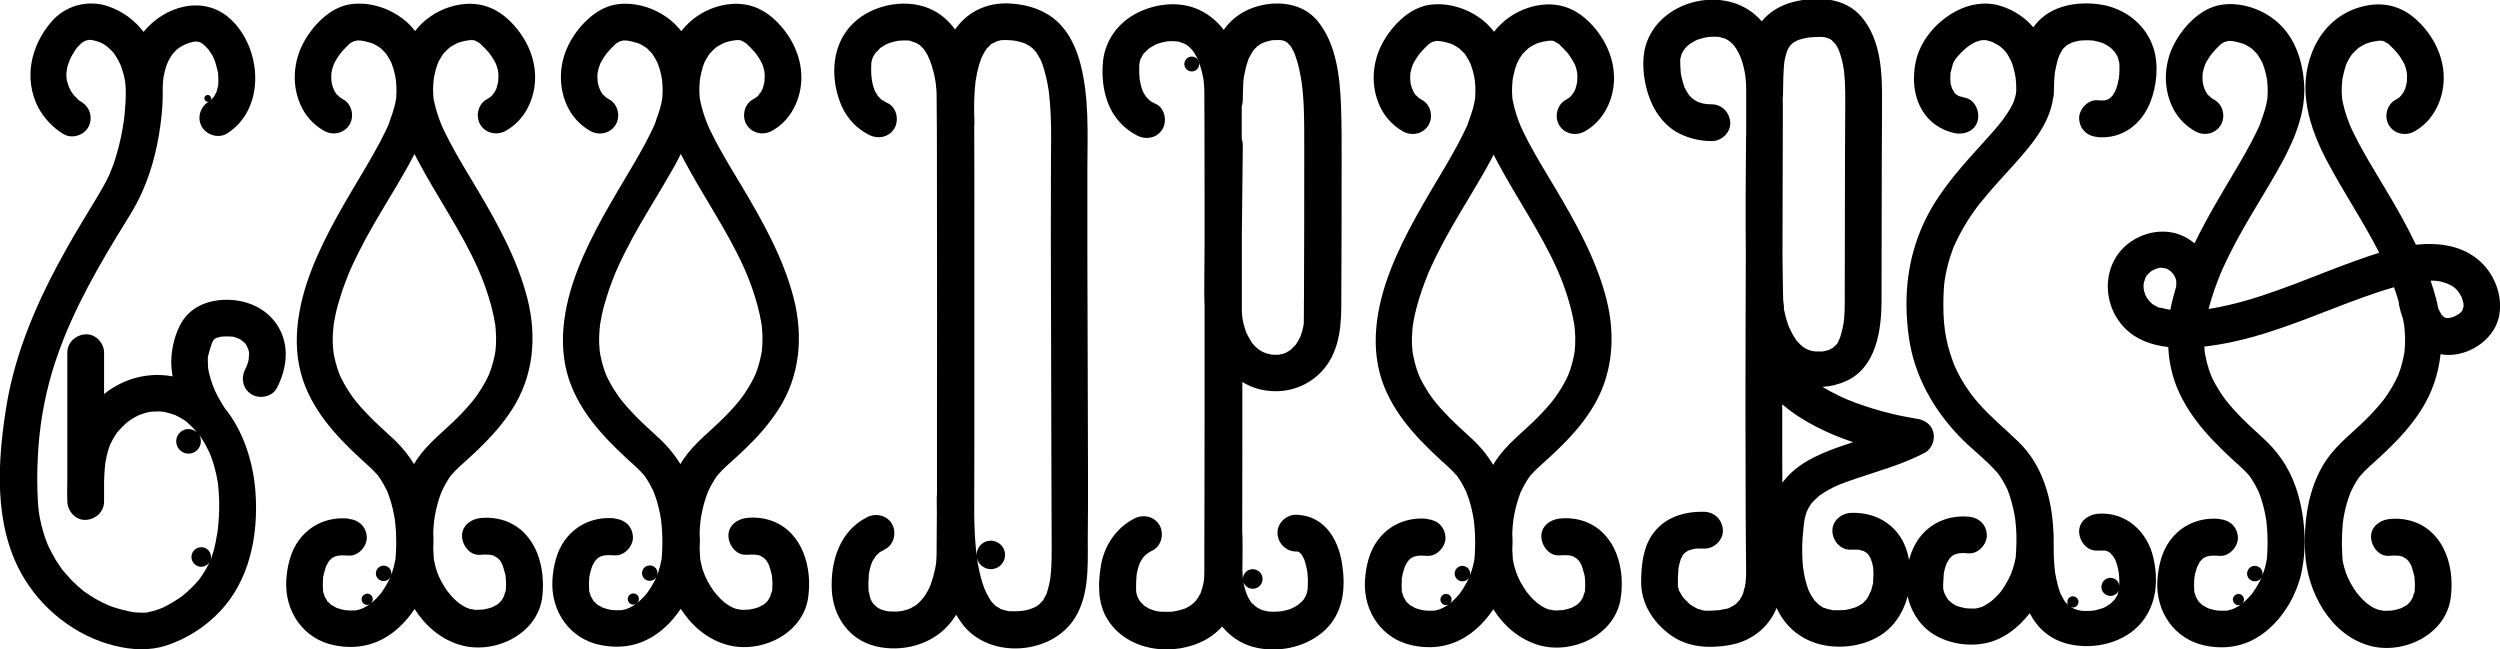<?xml version="1.0" encoding="utf-8"?>
<!-- Generator: Adobe Illustrator 23.0.3, SVG Export Plug-In . SVG Version: 6.00 Build 0)  -->
<svg version="1.1" id="Layer_1" xmlns="http://www.w3.org/2000/svg" xmlns:xlink="http://www.w3.org/1999/xlink" x="0px" y="0px"
	 viewBox="0 0 2039.3 529.8" style="enable-background:new 0 0 2039.3 529.8;" xml:space="preserve">
<title>GPlogo</title>
<g>
	<path d="M177.8,432.2c0-0.1,0,0.4-0.3,2.1C177.6,433.6,177.7,432.9,177.8,432.2C177.8,432.2,177.8,432.2,177.8,432.2z"/>
	<path d="M68.2,482C68.9,482.6,69.7,483.2,68.2,482L68.2,482z"/>
	<path d="M227.2,266.9c-8.3-14.2-23.7-21.7-39.8-22.3c-15.1-0.6-30.4,4.3-38.8,17.6c-5.7,9.2-8.9,22.2-8.9,32.8c0,4,0.4,8,1,12
		c-20-3.7-40,1.8-55.8,14.4v-33.7c0-7.9-6.9-15.4-15-15c-8.1,0.4-15,6.6-15,15v103.6c-0.2,5.9-0.1,11.8,0,17.8
		c0.2,7.8,6.8,15.4,15,15c8.2-0.4,15-6.6,15-15v-16.6c0.1-4.3,0.4-8.7,0.8-13c0.1-0.7,0.3-2.1,0.3-2.3c0.1-0.9,0.3-1.7,0.5-2.6
		c0.4-2.1,0.9-4.2,1.5-6.3c0.5-1.9,1.2-3.7,1.8-5.6c0-0.1,0.1-0.2,0.2-0.3c0.6-1.1,1.1-2.3,1.7-3.4c1-1.9,2.2-3.6,3.3-5.4
		c0.1-0.2,0.2-0.4,0.3-0.5c0,0,0.1-0.1,0.1-0.1c0.7-0.9,1.4-1.7,2.2-2.5c2.8-3.2,6-6.1,9.6-8.5c1.9-1.2,3.9-2.3,5.9-3.3
		c0.4-0.2,1.5-0.6,1.9-0.7c1.1-0.4,2.3-0.8,3.4-1.1c0.9-0.2,1.8-0.5,2.7-0.7c0.3-0.1,2.6-0.3,2.7-0.4c1.8-0.1,3.7-0.2,5.5-0.2
		c1.1,0,2.2,0.2,3.3,0.2c0.1,0,0.2,0,0.2,0c0.1,0,0.2,0.1,0.4,0.1c2.2,0.5,4.3,0.9,6.4,1.6c0.8,0.3,1.6,0.6,2.5,0.8
		c0.2,0.1,0.4,0.1,0.5,0.2c0,0,0.1,0,0.1,0c2.1,1,4.2,2.1,6.2,3.3c0.9,0.5,1.8,1.1,2.6,1.7c0.1,0.1,0.2,0.2,0.3,0.2
		c0,0,0.1,0.1,0.1,0.1c1.7,1.5,3.4,3.1,5,4.7c1,1,1.9,2,2.7,2.9c0.1,0.1,0.1,0.2,0.2,0.3c0.2,0.3,0.4,0.6,0.6,0.8
		c-3.8-3.3-9.6-3.4-13.4,0.1c-4.1,3.7-4.4,10.1-0.6,14.2c3.7,4.1,10.1,4.4,14.2,0.6c3.7-3.4,4.3-9.1,1.5-13.2c0,0,0,0,0,0
		c0.8,1.1,1.5,2.2,2.3,3.3c2.5,3.8,4.7,7.9,6.6,12c0.1,0.2,0.2,0.5,0.3,0.8c0.3,0.8,0.6,1.6,1,2.5c0.8,2.3,1.6,4.6,2.3,7
		c1.2,4.2,2.2,8.5,2.9,12.8c0.1,0.6,0.2,1.3,0.3,1.9c0.1,0.4,0.1,0.9,0.1,1.1c0.2,2.3,0.5,4.6,0.6,7c0.5,7.9,0.4,15.9-0.3,23.8
		c-0.2,1.8-0.3,3.6-0.5,5.4c0,0.2-0.2,1.6-0.3,2.1c-0.5,3-1,6-1.6,9c-0.8,4.1-1.9,8.1-3.3,12c-0.3,0.9-0.7,1.7-1,2.6
		c1.7-4.1-0.2-8.8-4.2-10.5s-8.8,0.2-10.5,4.2s0.2,8.8,4.2,10.5c3.7,1.6,8.1,0.1,10.1-3.4c-1.1,2.2-2.2,4.4-3.5,6.6
		c-1.1,1.9-2.3,3.8-3.6,5.6c-0.3,0.4-0.6,0.8-0.8,1.2c-0.2,0.3-1.4,1.8-1.6,2c-2.7,3.2-5.7,6.2-8.8,9c-1.3,1.1-2.6,2.2-3.9,3.3
		c-0.3,0.2-2.5,1.8-3.1,2.2c-3.3,2.2-6.7,4.3-10.2,6.1c-1.2,0.6-2.3,1.1-3.5,1.7c0.4-0.2-1.8,0.7-2.9,1.1c-3,1-6.1,1.9-9.3,2.5
		c-0.1,0-0.2,0-0.3,0.1c-0.1,0-0.3,0-0.5,0c-1.2,0-2.3,0.1-3.5,0.1c-1.3,0-2.7-0.1-4-0.2c-0.9-0.1-1.8-0.2-2.7-0.2c0,0,0,0,0,0
		c-6.4-1.1-12.6-2.8-18.7-4.9l-1.9-0.8c0,0-0.1,0-0.1,0c-0.1,0-0.1,0-0.2-0.1c-1.4-0.7-2.9-1.3-4.3-2c-3.4-1.7-6.7-3.6-9.9-5.6
		c-1.6-1-3.1-2-4.6-3.1l-1.8-1.3c0.2,0.1,0.3,0.2,0.5,0.3c-0.2-0.2-0.4-0.3-0.5-0.4c-3.1-2.6-6.1-5.2-8.9-8.1
		c-2.6-2.7-5-5.6-7.5-8.4c0,0,0,0,0,0c-0.1-0.1-0.1-0.2-0.2-0.3c-0.5-0.7-1-1.3-1.4-2c-1.4-2-2.8-4.1-4.1-6.2
		c-2.1-3.5-3.9-7.1-5.7-10.7c-0.2-0.4-0.7-1.5-0.8-1.8c-0.2-0.4-0.4-0.9-0.5-1.3c-1-2.5-1.9-5.1-2.7-7.7c-1.3-4.3-2.4-8.6-3.2-13
		c-0.2-1.2-0.4-2.4-0.6-3.6c0-0.3-0.2-1.3-0.2-1.5c-0.3-2.7-0.6-5.4-0.7-8.1c-0.7-12.2-0.7-24.5,0-36.8c1.1-22.9,4.9-45.6,11.3-67.5
		c11.6-39.6,31.5-76,53.1-111.7c7.1-11.7,14.9-23.2,20.5-35.8c9-20,13.7-41.1,16-62.8c0.7-7,1.1-14,0.9-21c0-1.3,0.1-2.6,0.1-3.9
		c0.1-1.7,0.2-3.4,0.4-5.1c0.1-0.8,0.3-1.5,0.4-2.3c0.5-2.5,1.1-5.1,1.9-7.5c0.4-1.2,0.8-2.3,1.2-3.4c-0.8,2.8,0,0,0.6-1.2
		c1-2,2.2-3.7,3.4-5.6c0.2-0.2,0.4-0.4,0.6-0.7c0.8-0.9,1.6-1.7,2.5-2.6c0.2-0.2,0.8-0.7,1.2-1.1c0.5-0.3,1.1-0.8,1.3-0.9
		c1-0.7,2-1.3,3.1-1.8c0.3-0.2,1.6-0.8,2.2-1.1c0.5-0.2,1.1-0.4,1.3-0.5c1-0.3,1.9-0.6,2.9-0.9c0.8-0.2,1.5-0.3,2.3-0.6c0,0,0,0,0,0
		c0.9,0,1.8,0,2.7-0.1c0,0,0,0,0,0c0.8,0.2,1.5,0.4,2.3,0.6c0.1,0,0.2,0.1,0.3,0.1c0.1,0.1,0.2,0.1,0.3,0.2c0.6,0.4,1.2,0.8,1.9,1.2
		c0.1,0.1,1.2,0.9,1.7,1.5c0.7,0.7,1.3,1.3,1.9,2c0,0,0.6,0.8,0.9,1c0.4,0.7,1.8,2.8,2.5,3.7c1.6,2.5,2.7,5.2,3.4,8
		c0.5,1.6,0.9,3.2,1.3,4.8c0.2,0.8,0.3,1.6,0.5,2.3c0.1,0.3,0.1,0.5,0.1,0.6c0.3,3.2,0.3,6.3,0.1,9.5c0-0.3-0.4,2-0.6,2.8
		c-0.3,1-0.6,2-0.9,3c0.1-0.3-0.7,1.5-1.2,2.3c-0.3,0.5-0.6,1-0.9,1.5c0,0.1-0.1,0.1-0.1,0.2c-1,0.8-1.9,1.9-2.7,2.8c0,0,0,0,0,0
		c1-1.2,0.8-2.9-0.4-3.9c-1.2-1-2.9-0.8-3.9,0.4c-1,1.2-0.8,2.9,0.4,3.9c0.7,0.6,1.7,0.8,2.6,0.5c-0.1,0.1-0.2,0.1-0.2,0.1
		c-6.9,4.3-9.6,13.4-5.4,20.5c4,6.8,13.6,9.7,20.5,5.4l0,0c31.9-20.1,28.6-69.9,2.5-93.6C166-4.4,134.3,4.8,117.1,26
		c-7.2-9.4-16.9-16.8-28.7-20.8C71.7-0.6,53.1,4.5,41.7,18C25.1,37.4,19.2,64.2,31.1,87.5c4.8,8.9,11.8,16.4,20.4,21.7
		c6.9,4.3,16.5,1.5,20.5-5.4c4-7.2,1.6-16.3-5.4-20.5c-0.8-0.5-1.6-1-2.4-1.6c-0.1-0.1-0.2-0.2-0.3-0.3c-1.2-1.3-2.5-2.5-3.7-3.8
		c-0.3-0.4-0.8-1-1-1.3c-0.6-0.9-1.2-1.8-1.7-2.8c0,0.1-0.6-1.2-1-1.9c-0.3-0.8-1.1-2.9-1.2-3.3c-1.1-3.2-1.4-6.7-1-10.1
		c-0.2,2,0.6-3.2,0.5-2.8c0.2-1.1,0.5-2.2,0.9-3.2c0.9-2.8,2.1-5.5,3.7-8.1c0.7-1.2,1.5-2.5,2.3-3.7c0.2-0.3,1.1-1.5,1.4-1.8
		c1.2-1.4,2.5-2.6,3.9-3.9c0.1-0.1,0.2-0.1,0.2-0.1c0.8-0.4,1.6-0.9,2.3-1.3c0.9-0.2,1.7-0.4,2.5-0.7c0.4,0,0.9,0,1.4,0
		c0.4,0,0.8,0,1.2,0c1.2,0.3,2.4,0.5,3.6,0.8c1,0.3,2,0.6,3.1,1c0.6,0.3,1.1,0.5,1.7,0.8c1.6,0.8,3.2,1.8,4.6,2.9
		c-0.5-0.3,2.4,2.3,3,2.8c0.6,0.7,1.5,1.6,2.2,2.4c0.1,0.1,0.1,0.2,0.2,0.2c0.1,0.1,0.1,0.2,0.2,0.4c1.4,2,2.7,4.1,3.8,6.3
		c0.5,1,1,2,1.5,3.1c0,0.1,0.1,0.1,0.1,0.2c0.1,0.2,0.1,0.4,0.2,0.7c0.7,2.3,1.5,4.5,2.1,6.8c0.6,2.2,1,4.4,1.3,6.7
		c0,0.4,0.1,0.8,0.1,1c0.1,1.6,0.2,3.2,0.3,4.8c0,0.4,0,0.9,0,1.3c0,0.6,0,1.3,0,1.9c0,4-0.2,8.1-0.6,12.1c-0.2,1.9-0.3,3.8-0.5,5.7
		c-0.1,0.9-0.6,4.9-0.6,4.6c-0.6,4.4-1.4,8.8-2.3,13.1c-1.1,5.1-2.4,10.2-3.9,15.2c-1.5,5.1-3.3,10-5.4,14.9c-2.8,6-6,11.7-9.4,17.4
		c-8.6,14.3-17.4,28.5-25.6,43.1c-22.6,40.1-41.7,83-49.1,128.7c-7.2,44.6-10.5,95.6,12.3,136.5c15.9,28.6,44.2,51,76.2,58.8
		c13.9,3.4,28.4,4.2,42.1-0.3c16.4-5.4,31.2-14.8,43.2-27.3c24.8-25.8,31.9-63,29.4-97.8c-1.7-23.8-9.7-49.7-25.1-68.5
		c-3.9-6-7.5-12.7-9.5-17.9c-1.5-4-2.7-8.1-3.6-12.2c-0.2-0.8-0.3-1.6-0.4-2.4c0-0.2-0.1-0.6-0.1-1.1c-0.1-1.9-0.2-3.9-0.2-5.8
		c0-0.8,0-1.6,0.1-2.3c0-0.2,0.1-0.4,0.1-0.6c0.4-1.5,0.8-3,1.2-4.5c0.4-1.5,0.9-3,1.4-4.5c0.3-0.8,0.6-1.6,0.9-2.4
		c0-0.1,0.1-0.1,0.1-0.2c0.1-0.1,0.4-0.8,0.8-1.5c0,0,0,0,0,0c0.3-0.3,0.6-0.6,1-1c0.3-0.2,0.5-0.3,0.8-0.5c0.2-0.1,0.4-0.2,0.6-0.3
		c0.1-0.1,0.3-0.1,0.5-0.2c1.2-0.2,2.4-0.6,3.6-0.9c-0.2,0.1,3.7-0.2,4.2-0.2c0.5,0,4.8,0.3,4.3,0.1c0.9,0.2,1.7,0.3,2.6,0.6
		c0.7,0.2,3.7,1.5,3.2,1.2c0.7,0.4,1.4,0.8,2.1,1.2c-1.1-0.6,1.7,1.3,2.3,1.9c0.3,0.3,0.6,0.7,1,1.1c0.1,0.1,0.2,0.2,0.3,0.4
		c0.3,0.6,1.8,3.9,1.5,2.7c0.4,1.1,0.7,2.3,1,3.5c0,0,0,0.1,0,0.1c0,0.7,0.1,1.4,0.1,2.1c0,0.8-0.8,5.9-0.1,2.7
		c-0.5,3.2-1.6,6.4-3.1,9.3c-3.7,7.2-1.9,16.3,5.4,20.5c6.7,3.9,16.8,1.9,20.5-5.4l0,0C233.9,301,236.4,282.6,227.2,266.9z
		 M140.8,44.2C140.2,45.1,140.3,44.8,140.8,44.2L140.8,44.2z M133.4,64C133.5,63,133.4,63.5,133.4,64L133.4,64z M133.3,64.3
		c0,0.1,0,0.2,0,0.3C133.3,64.5,133.3,64.4,133.3,64.3z M67.1,34.9C65.9,36,66.5,35.3,67.1,34.9L67.1,34.9z M75.4,32.8
		c0.3,0,0.5,0,0.8,0.1C76.2,32.9,75.8,32.9,75.4,32.8z M178,394.8C177.8,393.5,177.9,394.1,178,394.8L178,394.8z M175.2,276.5
		c-0.2,0.2-0.3,0.4-0.4,0.5c0,0-0.1,0-0.1,0.1C174.9,276.7,175.1,276.5,175.2,276.5z M174.6,277.2c0,0,0-0.1,0.1-0.1c0,0,0,0,0,0
		C174.7,277.1,174.7,277.2,174.6,277.2z"/>
	<path d="M724,498.5c-0.1,0-0.2,0-0.2-0.1C723.8,498.5,723.9,498.5,724,498.5C724,498.5,724,498.5,724,498.5z"/>
	<path d="M763.6,67.9c-0.1-0.4-0.1-0.8-0.2-1.2c0-0.2,0,0,0.2,1.3C763.6,68,763.6,68,763.6,67.9C763.6,68,763.6,68,763.6,67.9z"/>
	<path d="M712.3,491.8c0.2,0.3,0.4,0.6,0.6,0.9C712.6,492.3,712.4,492,712.3,491.8z"/>
	<path d="M855.3,75.1c0-0.1,0-0.2-0.1-0.4c0,0.2,0.1,0.4,0.1,0.5C855.3,75.2,855.3,75.2,855.3,75.1z"/>
	<path d="M812.5,494.3C812.6,494.3,812.6,494.3,812.5,494.3c0.5,0.3,0.9,0.5,1.3,0.8C813.7,495,813.3,494.7,812.5,494.3z"/>
	<path d="M887.5,382.8c-0.2-57.9-0.4-115.7-0.5-173.6c0-24.1,0-48.3,0-72.4c0.1-28,1.5-56.6-5.5-84c-3.2-12.8-9-25.9-18.8-35
		C852.4,8.3,839.6,4.1,825.9,3c-18.5-1.6-35,5-46.1,20c-0.3,0.4-0.5,0.7-0.7,1.1c-5.3-7.4-12.2-13.4-21.1-17.2
		C736.8-2,708.2,4.6,693.1,22c-15.5,17.8-15.6,44.5-6.2,65.3c4.6,9.9,12.4,18,22.2,22.8c7.2,3.6,16.2,1.9,20.5-5.4
		c3.9-6.7,1.9-16.9-5.4-20.5v0c-1.8-0.8-3.5-1.8-5.1-2.9c-0.3-0.3-1.1-0.9-1.3-1.2c-0.5-0.6-1-1.1-1.6-1.7c-0.3-0.4-0.7-0.9-0.8-1.2
		c-0.5-0.9-1-1.9-1.6-2.7c-0.1-0.2-0.2-0.3-0.2-0.4c-0.5-1.3-0.9-2.5-1.3-3.8c-0.4-1.5-0.8-3.1-1-4.6c0,0-0.3-2.5-0.4-2.8
		c-0.1-0.9-0.1-1.9-0.2-2.9c-0.1-2.4-0.1-4.9,0-7.3c0,0,0-0.5,0-1.1c0.1-0.5,0.5-2.6,0.6-2.9c0.2-0.7,0.5-1.4,0.7-2.1
		c-1.2,3.5,0,0.2,0.4-0.6c0.4-0.7,0.8-1.3,1.2-2c0.1-0.1,0.1-0.2,0.2-0.4c1.3-1.2,2.6-2.7,3.8-4c0.2-0.2,0.4-0.4,0.5-0.5
		c0.1-0.1,0.3-0.2,0.5-0.3c1.2-0.7,2.2-1.4,3.4-2.1c0.5-0.3,1-0.5,1.5-0.8c-0.1,0.1,2.4-1,2.6-1c2.3-0.7,4.6-1.3,6.9-1.7
		c-0.6,0.1,4.3-0.2,5.1-0.2c1.1,0,2.2,0.1,3.3,0.1c0.1,0,0.3,0,0.4,0c0.1,0,0.3,0.1,0.5,0.2c1,0.3,5.3,2,3.8,1.1
		c1.3,0.7,2.6,1.4,3.9,2.2c0.7,0.6,1.4,1.2,2,1.9c0.5,0.5,1,1.1,1.5,1.6c0.1,0.1,0.2,0.2,0.3,0.3c0.1,0.2,0.2,0.3,0.3,0.5
		c0.9,1.4,1.8,2.8,2.6,4.3c0.5,0.9,2.6,6.2,1.4,2.7c1.5,4.1,2.8,8.2,3.8,12.4c0.4,1.7,0.7,3.5,1,5.2c0.1,0.4,0.1,0.8,0.2,1.2
		c0,0.2,0.1,0.8,0.2,1.2c0,0.2,0.1,0.4,0.1,0.6c0-0.2-0.1-0.3-0.1-0.4c0.3,2.7,0.6,5.4,0.7,8.1c0,0.9,0,1.8,0,2.8
		c0.4,33.4,0.2,66.8,0.3,100.2c0.1,53.3,0.1,106.6,0,159.8c0,21.4,0,42.9,0,64.3c-0.1,0.7-0.2,1.3-0.2,2c0,4.5,0,9,0.1,13.4
		c0,10.1-0.1,20.1-0.2,30.2c0,3,0,5.9-0.3,8.9c-0.1,0.7-0.2,1.4-0.2,2.1c0,0.3,0,0.5-0.1,0.7c-0.3,1.6-0.5,3.1-0.9,4.6
		c-0.8,3.9-1.9,7.7-3.3,11.5c0,0.1-0.3,0.8-0.5,1.3c-0.3,0.6-0.6,1.3-0.6,1.4c-0.8,1.7-1.7,3.4-2.7,5c-0.3,0.5-1.6,2.3-2.1,3.1
		c-0.4,0.5-0.9,1.1-0.9,1.1c-0.7,0.8-1.5,1.7-2.3,2.5c-0.7,0.7-1.6,1.4-2.3,2.1c-1.5,1-3.1,2-4.8,2.9c-0.7,0.4-1.4,0.7-2.1,1
		c3.4-1.5-0.4,0-1,0.2c-0.8,0.2-1.6,0.5-2.4,0.7c-0.3,0.1-2,0.4-2.9,0.6c-0.8,0.1-2.4,0.2-2.3,0.2c-1,0-1.9,0.1-2.9,0.1
		c-1.6,0-3.1-0.1-4.7-0.2c-0.2,0-0.7-0.1-1.1-0.2c0.2,0,0.4,0.1,0.7,0.2c-0.2,0-0.5-0.1-0.7-0.2c-0.4-0.1-0.6-0.1-0.2,0
		c-1.5-0.3-3.1-0.8-4.6-1.3c-0.4-0.2-1-0.4-1.3-0.6c-0.8-0.5-1.7-1-2.5-1.5c0.5,0.2-1.8-1.7-2.5-2.4c-0.7-0.7-1.5-2.2-0.6-0.9
		c-0.2-0.3-0.4-0.6-0.6-0.9c-0.5-0.8-0.8-1.6-1.2-2.3c-0.6-1.9-0.9-3.9-1.5-5.8c-0.1-1-0.1-2.1-0.2-3.1c-0.1-2.2,0-4.4,0.1-6.6
		c0-1.2,0.2-2.4,0.2-3.6c0-0.3,0-0.5,0-0.7c0-0.1,0-0.1,0-0.2c0.4-2.4,0.9-4.9,1.6-7.2c0.3-1,0.7-2.1,1.1-3.1c0,0,0,0,0,0
		c0.1-0.1,0.2-0.3,0.3-0.5c0.5-0.9,3.9-5.7,1.9-3.3c1.3-1.5,2.7-2.9,4.2-4.2c0.2-0.1,0.4-0.2,0.7-0.3c1.3-0.6,2.5-1.4,3.7-2.1
		c7.2-3.7,9.3-13.8,5.4-20.5c-4.3-7.3-13.3-9.1-20.5-5.4c-22.1,11.2-29.7,35.8-28.6,59.2c1,21.6,14.1,40.8,35.9,46
		c21.3,5.1,45.7-1.1,60.1-18.2c2-2.4,3.8-4.9,5.5-7.5c1.8,3,3.7,5.9,5.9,8.7c22,27.4,71.1,24,90.2-5c12.2-18.5,11.3-42.3,11.2-63.6
		C887.6,421.9,887.5,402.4,887.5,382.8z M709,483.2c0-0.2,0-0.3,0-0.5C709.7,485.4,709,484.3,709,483.2z M748.3,493
		C748.3,493,748.3,493,748.3,493C749,492.6,750.2,491.8,748.3,493z M827.1,33.1C828,33.1,827.7,33.1,827.1,33.1L827.1,33.1z
		 M821.8,498.4c0,0,0.1,0,0.2,0C821.9,498.4,821.9,498.4,821.8,498.4z M857.3,466.3c-0.1,1.7-0.3,3.5-0.5,5.2
		c-0.1,0.6-0.2,1.2-0.3,1.8c-0.6,3.5-1.5,7-2.6,10.4c0,0.1-0.2,0.7-0.4,1.1c0,0,0,0.1,0,0.1c-0.1,0.2-0.2,0.5-0.3,0.7
		c0.1-0.2,0.1-0.4,0.2-0.6c-0.7,1.3-1.4,2.7-2.2,4c0,0.1-0.1,0.5-0.5,0.9c-0.1,0.1-0.3,0.3-0.4,0.4c-0.1,0.1-0.1,0.2-0.2,0.4
		c0-0.1,0.1-0.2,0.1-0.3c-0.9,1-1.9,1.9-2.8,2.9c-0.6,0.4-1.2,0.8-1.8,1.2c-1.2,0.7-2.4,1.3-3.6,1.9c3.7-1.8-1.1,0.3-2.1,0.6
		c-1.8,0.5-3.6,0.9-5.4,1.2c0.1-0.1-2.9,0.3-3.7,0.3c-2,0.1-4.1,0.2-6.1,0.1c-0.8,0-1.5-0.1-2.2-0.1c-1.7-0.4-3.3-0.9-5-1.3
		c-0.1,0-0.1,0-0.2,0c-0.4-0.2-0.9-0.4-1.3-0.6c-0.7-0.4-1.4-0.9-2.1-1.4c0.2,0.2-0.4,0.1-0.9-0.4c-0.1-0.1-0.2-0.2-0.4-0.3
		c-0.1-0.1-0.2-0.1-0.4-0.2c0.1,0.1,0.2,0.1,0.3,0.2c-0.5-0.4-1-0.8-1.4-1.3c-0.6-0.6-1.2-1.2-1.7-1.8c-0.1-0.1-0.4-0.4-0.6-0.7
		c-0.3-0.4-0.7-1-0.8-1.1c-0.4-0.6-0.8-1.2-1.1-1.8c-0.8-1.4-1.6-2.8-2.3-4.2c-0.3-0.7-2.1-5-1.3-2.7c-0.6-1.6-1.2-3.2-1.7-4.8
		c-1.1-3.5-2.1-7-2.8-10.6c-0.4-1.7-0.7-3.3-1-5c-0.2-1.1-0.4-2.1-0.5-3.2c0-0.2-0.2-1.6-0.4-2.4c1.2,6.2,7.2,10.3,13.4,9.2
		c6.3-1.1,10.5-7.2,9.4-13.5c-1.1-6.3-7.2-10.5-13.5-9.4c-5.8,1-9.9,6.3-9.5,12.1c-0.1-1.1-0.3-2.2-0.4-3.4
		c-0.2-1.8-0.4-3.6-0.5-5.5c-0.4-4.6-0.7-9.3-0.8-13.9c-0.2-4-0.3-8-0.3-12.1c0-18.4,0.1-36.8,0.1-55.1c0-57.1,0-114.1,0-171.2
		c0-29.8,0.1-59.7-0.1-89.5c0.2-0.9,0.2-1.9,0.2-2.9l0,0c-0.4-8.7-0.4-17.3,0.2-26c0.1-1.8,0.3-3.6,0.5-5.4c0-0.4,0.1-0.8,0.1-1.2
		c0-0.2,0.2-1.5,0.3-2c0.6-4,1.5-7.9,2.5-11.7c0.5-1.7,1.1-3.4,1.7-5.1c0.1-0.3,0.2-0.7,0.4-1.1c0.2-0.4,0.4-0.8,0.6-1.2
		c0.6-1.3,1.3-2.6,2.1-3.9c0.5-0.8,1-1.5,1.5-2.3c0.1-0.1,0.1-0.2,0.2-0.3c0,0,0,0,0,0c1.2-1,2.2-2.1,3.2-3.3c0,0,0.1-0.1,0.1-0.1
		c0.3-0.2,0.6-0.4,1-0.6c0.9-0.6,4.5-1.9,3.1-1.6c1.3-0.4,2.6-0.7,4-1.1c0.7,0,1.3-0.1,2-0.1c1.7-0.1,3.4,0,5.1,0.1
		c0.9,0,1.7,0.1,2.6,0.2c0.6,0.2,1.8,0.2,2.3,0.3c2.4,0.5,4.8,1.1,7.1,1.9c0.1,0,0.2,0.1,0.3,0.1c0,0,0,0,0,0c1.2,0.7,2.5,1.3,3.7,2
		c0.3,0.2,0.5,0.4,0.8,0.6c-0.2-0.3-0.2-0.4,0.4,0.1c0.2,0.2,0.4,0.3,0.6,0.5c0.2,0.1,0.5,0.3,0.7,0.4c-0.1,0-0.1,0-0.2,0
		c0.1,0.1,0.2,0.2,0.3,0.3c0.8,0.8,1.6,1.6,2.4,2.5c0.2,0.2,0.4,0.5,0.6,0.7c1.3,2.3,2.7,4.2,3.8,6.5c0.2,0.5,0.5,1,0.7,1.5
		c0.5,1.3,1,2.6,1.4,4c2,6.5,3.5,13.1,4.5,19.8c0,0.2,0.1,0.3,0.1,0.5c0-0.3-0.1-0.6-0.1-0.8c0,0.4,0.1,0.8,0.1,1.1
		c0.1,0.6,0.1,0.5,0,0.2c0.1,0.6,0.1,1.3,0.2,1.9c0.2,2,0.4,4,0.6,6c0.4,4.6,0.6,9.1,0.8,13.7c0.4,11.3,0.2,22.5,0.1,33.8
		c-0.1,21.3-0.1,42.5-0.1,63.8c0.1,55.1,0.2,110.1,0.4,165.2c0.1,21.9,0.2,43.7,0.2,65.6C857.7,438.9,858.3,452.7,857.3,466.3z"/>
	<path d="M853.3,485.1c0,0,0-0.1,0.1-0.1c0.1-0.4,0.3-0.8,0.4-1.2c0,0,0,0,0-0.1C853.9,483.7,853.7,484,853.3,485.1z"/>
	<path d="M850.2,490.4C850.2,490.4,850.2,490.4,850.2,490.4c0.3-0.5,0.7-0.9,0.9-1.3c0,0,0,0,0,0C851.1,489,850.7,489.3,850.2,490.4
		z"/>
	<path d="M841.4,39c-0.2-0.2-0.3-0.3-0.5-0.5c-0.3-0.2-0.7-0.4-1-0.7C840.2,38.3,840.9,39.1,841.4,39z"/>
	<path d="M321.7,423.9c0,0.3,0.1,0.6,0.1,0.8C321.8,424.5,321.7,424.2,321.7,423.9C321.7,424,321.7,424,321.7,423.9z"/>
	<path d="M264.8,486.7C264.8,486.7,264.8,486.7,264.8,486.7c0.1-0.5-0.1-1.1-0.4-1.4C264.6,485.8,264.7,486.3,264.8,486.7z"/>
	<path d="M308.2,387.9c0.4,0.5,0.6,0.8,0.6,0.9C308.6,388.5,308.4,388.2,308.2,387.9C308.2,387.9,308.2,387.9,308.2,387.9z"/>
	<path d="M263.2,471.2c0.6-1.1,0.5-2,0.4-2.2C263.5,469.8,263.4,470.6,263.2,471.2C263.2,471.2,263.2,471.2,263.2,471.2z"/>
	<path d="M413,425.2c-6.7-2.5-14-3.4-21.1-2.6c-7.8,0.7-15.4,6.4-15,15c0.3,7.5,6.6,15.8,15,15h0c1.6-0.2,3.3-0.3,5-0.2
		c0.4,0,1.8,0.1,2.6,0.1c0.8,0.2,2.1,0.4,2.4,0.5c0.5,0.1,0.8,0.3,1.2,0.4c0,0,0,0,0.1,0.1c0.8,0.6,1.6,1.1,2.5,1.5
		c0.1,0.1,0.2,0.1,0.2,0.2c0.2,0.2,1.1,1.1,1.7,1.7c0.3,0.5,0.7,1,1,1.5c0.5,0.8,1,1.7,1.4,2.6c0.1,0.1,0.1,0.2,0.1,0.3
		c0,0,0,0,0,0.1c0.6,2.2,1.4,4.3,1.9,6.5c0,0.2,0.2,1,0.4,1.7c0,0.3,0,0.6,0.1,1.2c0.2,2,0.3,4,0.3,6c0,1.6-0.1,3.1-0.2,4.7
		c-0.1,0.3-0.1,0.6-0.2,0.9c-0.2,0.6-0.9,2.2-1.3,3.3c0.4-0.8,1-1.3-0.1,0.8c0,0.1-0.1,0.1-0.1,0.2c0,0.1,0,0.2,0,0.2
		c0-0.1,0-0.1,0-0.2c-0.6,1-1.1,2-1.7,3c0,0.1-0.1,0.1-0.1,0.2c-0.9,0.8-1.8,1.7-2.6,2.6c-0.1,0.1-0.2,0.2-0.3,0.3
		c-0.1,0-0.1,0.1-0.2,0.1c-1.3,0.8-2.8,1.5-4.2,2.3c-0.8,0.2-1.6,0.5-2.4,0.8c-1.6,0.5-3.1,0.8-4.7,1.1c-3,0.6-1.2,0.2-0.5,0.1
		c-1.1,0.1-2.2,0.2-3.3,0.2c-1.8,0.1-3.6,0-5.5-0.1c3.4,0-0.9-0.3-2.1-0.6c-1.2-0.3-4.9-2.2-2.2-0.7c-1.3-0.7-2.6-1.3-3.9-2.1
		c-0.6-0.4-4.2-3-3.2-2.2c-2.4-2-4.7-4.2-6.7-6.6c-0.4-0.5-2.3-2.9-2-2.4c-1-1.5-2.1-3-3-4.5c-1.7-2.7-3.2-5.5-4.5-8.4
		c0.3,0.7-1.1-2.9-1.3-3.4c-0.6-1.7-1.1-3.4-1.5-5.1c-0.4-1.7-0.7-3.3-1.1-5c0-0.1,0-0.1,0-0.2c0-0.4-0.1-0.9-0.1-1.3
		c-0.1-1.2-0.2-2.4-0.2-3.7c-0.1-1-0.1-2.1-0.2-3.1c0.3-4.6,0.3-9.2,0-13.8c0.1-3.1,0.4-6.2,0.7-9.2c0-0.4,0.1-0.9,0.2-1.3
		c0-0.1,0-0.2,0-0.3c0.2-1.3,0.4-2.7,0.7-4c0.6-3.2,1.3-6.3,2.2-9.4c0.9-3.1,1.9-6,3-8.9c1-2.7,0.2-0.5,0,0.1
		c0.4-0.8,0.7-1.5,1.1-2.3c0.7-1.5,1.5-3.1,2.4-4.6s1.8-3,2.7-4.4c0.5-0.7,1-1.4,1.5-2.1c0,0,0.1-0.1,0.1-0.1
		c2.3-2.7,4.8-5.3,7.5-7.7c5-4.5,10-9,14.9-13.7c10.1-9.8,19.7-20.4,27.3-32.3c17.7-27.4,20.4-59.8,12.4-90.9
		c-8.3-32.2-24.7-61.6-41.6-90c-7.4-12.3-14.9-24.6-21.6-37.3c-1.5-2.8-2.9-5.6-4.3-8.5c-0.7-1.5-1.4-3-2.1-4.5l-0.7-1.7
		c-0.1-0.1-0.1-0.2-0.1-0.3c-0.1-0.1-0.1-0.3-0.2-0.5c-2.2-5.4-3.9-11-5.2-16.7c-0.3-1.2-0.5-2.4-0.7-3.6c0-0.4-0.1-0.8-0.1-1.3
		c-0.3-3.2-0.3-6.4-0.1-9.5c0.1-1.6,0.2-3.2,0.4-4.8c0,0.2,0.4-2.5,0.6-3.1c0.7-3.5,1.7-7,3-10.3c0.4-0.8,0.8-1.5,1.2-2.3
		c0.7-1.3,1.5-2.6,2.3-3.8c0.3-0.5,0.6-0.9,1-1.4c0.2-0.2,0.3-0.4,0.5-0.5c1.3-1.3,2.6-2.7,4-3.9c0.1-0.1,0.2-0.2,0.3-0.3
		c0.4-0.3,0.8-0.5,1.2-0.8c1.4-0.9,3-1.7,4.5-2.5c0.1-0.1,0.4-0.2,0.6-0.3c0.4-0.2,0.9-0.3,1.3-0.5c1.7-0.6,3.5-1,5.3-1.4
		c1.3-0.3,5.4-0.5,1.3-0.4c1.2,0,2.4-0.2,3.5-0.2c0.7,0.1,1.3,0.1,2,0.1c0.1,0,0.1,0,0.2,0c0.7,0.2,1.4,0.5,1.9,0.8
		c0.6,0.4,1.2,0.8,1.9,1.1c0.3,0.2,0.6,0.4,1,0.6c0,0,0.1,0.1,0.1,0.1c0.1,0.1,0.2,0.2,0.4,0.3c-0.1,0-0.1-0.1-0.2-0.1c0,0,0,0,0,0
		c2.2,2,5.9,5.9,6.8,7c2.3,2.8,4.2,5.9,5.9,9.2c0,0.2,0.8,2,1,2.7c0.4,1.5,0.8,2.9,1,4.4c0,0.1,0.2,2.1,0.2,2.9
		c0,1.6-0.2,3.2-0.2,4.7c-0.1,0.6-0.2,1.2-0.4,1.8c-0.2,0.8-0.4,1.6-0.6,2.4c-0.1,0.2-0.3,1-0.5,1.6c-0.4,0.7-1.1,2.3-1.3,2.6
		c-0.5,0.9-2.9,3.6-1.5,2.2c-0.7,0.7-1.4,1.5-2.2,2.2c0.1-0.2-2,1.3-2.8,1.7c-7.1,3.8-9.4,13.7-5.4,20.5c4.2,7.2,13.4,9.2,20.5,5.4
		c16-8.6,24.5-26.7,24.3-44.4c-0.1-18.6-10-36.6-24.1-48.5c-13.3-11.2-29-13.4-45.5-8.3c-11.7,3.7-21.2,10.5-28.3,19.6
		c-1.7-2.1-3.5-4.2-5.5-6.1c-12.4-11.8-31-18.4-48-15.6c-16.7,2.8-31.1,18.3-38.4,32.9c-8.2,16.5-8.6,36.2,0.2,52.6
		c4.1,7.5,10.3,13.7,17.8,17.8c7.1,3.9,16.3,1.8,20.5-5.4c4-6.8,1.8-16.7-5.4-20.5c-0.6-0.3-2.7-1.8-2.8-1.8c-0.7-0.7-1.4-1.6-2.2-2
		c0,0-0.1,0-0.1,0c-0.4-0.6-0.8-1.1-1.1-1.7c-0.3-0.5-0.6-1-0.9-1.5c-0.4-0.8-1.3-3.9-0.5-0.8c-0.4-1.4-0.9-2.7-1.3-4.1
		c-0.3-1.2-0.6-3.7-0.5-2.4c-0.1-1.4-0.2-2.7-0.2-4.1c0-0.8,0.1-1.7,0.1-2.5c0-0.2,0-0.3,0-0.4c0,0,0,0,0,0c0.4-1.4,0.6-2.9,1-4.4
		c0.1-0.5,1.1-3.1,1.2-3.4c1.6-3.3,3.6-6.3,5.9-9.2c2-2.3,4.1-4.5,6.3-6.6c0.1-0.1,0.5-0.4,0.8-0.7c0.2-0.2,0.4-0.3,0.5-0.3
		c0.7-0.4,1.3-0.7,1.9-1.1c0,0,0.1-0.1,0.1-0.1c1.1-0.2,2.2-0.6,3.3-0.9c0.2,0,0.4,0,0.7,0c1.4,0,2.7,0.1,4,0.2
		c-3.5-0.2-0.3,0,1.3,0.4c1.6,0.4,3.1,0.8,4.6,1.2c0.8,0.2,1.5,0.5,2.3,0.8c0.1,0,0.2,0.1,0.3,0.1c1.3,0.7,2.7,1.4,3.9,2.2
		c0.7,0.5,1.4,0.9,2.1,1.4c0,0,0,0,0,0c0.1,0.1,0.2,0.2,0.4,0.4c1,1,2.1,2,3.1,3.1c0.1,0.1,0.6,0.6,0.9,1c0.3,0.3,0.5,0.7,0.6,0.9
		c0.8,1.2,1.6,2.5,2.3,3.8c0.4,0.8,0.8,1.5,1.2,2.3c0.1,0.2,0.2,0.3,0.3,0.5c0,0,0,0.1,0,0.1c1.2,3.1,2.2,6.4,2.9,9.7
		c0.1,0.5,0.6,3.7,0.7,3.8c0.2,1.6,0.3,3.2,0.4,4.8c0.2,3.2,0.1,6.4-0.1,9.6c0,0.4-0.1,0.7-0.1,1.1c-0.3,1.4-0.5,2.9-0.8,4.3
		c-1.3,5.8-3.4,11.1-5.3,16.7c0,0,0,0,0,0.1c-0.2,0.4-0.4,0.9-0.6,1.3c-0.7,1.5-1.4,3-2.1,4.5c-1.5,3.1-3,6.1-4.6,9.1
		c-3.4,6.4-7,12.6-10.6,18.8c-16.3,27.6-33.2,54.7-44.9,84.7c-11.8,30.4-17.7,64.7-5,95.8c10.9,26.6,31.4,46.4,52.4,65.3
		c2.5,2.3,4.8,4.7,7,7.2c0,0,0.1,0.1,0.1,0.2c0,0,0-0.1-0.1-0.1c0,0,0,0.1,0.1,0.1c0.3,0.4,0.8,1.2,0.6,0.9c0.1,0.2,0.3,0.4,0.4,0.6
		c1.1,1.6,2.1,3.3,3.1,5c0.8,1.5,1.6,3,2.4,4.6c0.3,0.6,0.5,1.2,0.8,1.7c0,0.1,0.1,0.1,0.1,0.2c1.2,3,2.2,6.1,3.1,9.2
		c0.8,2.9,1.5,5.9,2.1,8.9c0.3,1.5,0.5,3.1,0.8,4.6c0,0.1,0,0.2,0,0.3c0-0.3-0.1-0.5-0.1-0.9c0,0.3,0.1,0.6,0.1,0.9
		c0.1,0.7,0.2,1.5,0.1,0.7c0,0.2,0,0.4,0.1,0.5c0.6,5.3,0.9,10.5,0.9,15.8c0,3.5-0.1,7.1-0.3,10.6c-0.1,0.9-0.1,1.9-0.2,2.8
		c-0.1,0.7-0.1,1.3-0.2,1.9c0,0.1,0,0.2-0.1,0.3c-0.4,1.7-0.7,3.4-1.1,5s-1,3.4-1.5,5.1c-0.3,0.8-0.6,1.7-0.9,2.5
		c1.1-3.3-0.8-6.9-4.1-7.9s-6.9,0.8-7.9,4.1c-1.1,3.3,0.8,6.9,4.1,7.9c3,0.9,6.1-0.4,7.5-3.1c-0.2,0.5-0.4,1-0.5,1.1
		c-0.4,0.8-0.8,1.6-1.2,2.5c-1,1.8-2,3.6-3.1,5.4c-0.9,1.4-1.8,2.7-2.7,4c-0.1,0.1-0.1,0.2-0.2,0.3c-0.4,0.5-0.8,1-1.3,1.5
		c-1.2,1.4-2.4,2.7-3.7,3.9c-0.7,0.6-1.3,1.2-1.9,1.8c-0.1,0.1-0.6,0.5-1.1,0.9c1.5-1.6,1.7-4.2,0.3-6c-1.6-2-4.4-2.3-6.4-0.7
		s-2.3,4.4-0.7,6.4c1.4,1.8,3.9,2.2,5.8,1.1c-0.7,0.5-1.4,1-2.2,1.4c-1.2,0.7-2.4,1.4-3.7,2c1-0.5-1.5,0.6-2.4,0.9
		c-0.8,0.2-1.6,0.4-2.4,0.6c-0.3,0.1-0.5,0.1-0.7,0.2c-1.7,0.1-3.3,0.1-5,0.1c-0.8,0-1.7-0.1-2.5-0.2c-0.5,0-0.7,0-0.8,0
		c-1.6-0.2-3.1-0.6-4.6-1c-0.8-0.2-1.7-0.5-2.5-0.8c-0.1,0-0.3-0.1-0.4-0.1c-1.3-0.8-2.6-1.4-3.9-2.2c-0.2-0.1-0.4-0.2-0.6-0.3
		c0,0-0.1-0.1-0.1-0.1c-0.8-0.9-1.8-1.9-2.7-2.7c-0.1-0.1-0.2-0.2-0.3-0.2c-0.2-0.3-0.3-0.5-0.3-0.6c-0.5-0.8-1-1.7-1.5-2.5
		c0,0,0-0.1-0.1-0.1c0,0.1,0,0.1,0,0.2c0-0.1,0-0.2,0-0.3c-0.2-0.4-0.4-0.9-0.6-1.2c-0.5-0.9-0.1-0.8,0.2-0.2
		c-0.4-1-0.9-2.1-1.1-2.7c-0.1-0.3-0.1-0.5-0.1-0.8c-0.1-1.6-0.2-3.2-0.2-4.7c0-1.8,0.1-3.8,0.2-5.7c0,0,0-0.1,0-0.1
		c0,0,0,0.1-0.1,0.1c0,0,0-0.1,0.1-0.1c0-0.5,0.1-1,0.1-1.4c0-0.6,0.2-0.8,0.3-0.7c0-0.4,0.1-0.7,0.1-1c0.5-2.2,1.3-4.3,1.9-6.5
		c0.6-1.1,1.1-2.3,1.8-3.4c0.2-0.3,0.8-1.1,1.1-1.5c0.4-0.5,0.9-1,1.1-1.1c0.4-0.3,0.7-0.6,0.9-0.9c0.7-0.4,1.6-0.9,2.1-1.1
		c0.2-0.1,0.5-0.2,0.7-0.3c0.9-0.2,1.7-0.4,2.6-0.6c-0.3,0.1,1.8-0.2,3-0.2c1.6,0,3.3,0.1,5,0.2c7.8,0.7,15.3-7.4,15-15
		c-0.4-8.7-6.6-14.2-15-15l0.1-0.2c-16-1.5-30.8,4.6-40.4,17.5c-7,9.4-9.7,21.5-10.4,33c-1.4,25.1,13.9,47.9,39.4,52.9
		c19.7,3.9,37.2-0.8,52.1-14.2c4.9-4.4,9.4-9.7,13.2-15.4c8.7,13.6,21.1,24.5,36.8,29.2c27.6,8.3,62.8-8,67.2-38.1
		C445.4,463.3,437.8,434.8,413,425.2z M407.9,457.2c0.2,0.2,0.3,0.4,0.3,0.4C408.2,457.6,408.1,457.4,407.9,457.2z M385.4,32.5
		c-0.6,0-1.2,0-1.1,0C384.6,32.4,385,32.4,385.4,32.5z M372.4,35.1C373,34.9,373.6,34.7,372.4,35.1L372.4,35.1z M372.3,35.2
		c-0.1,0.1-0.3,0.1-0.5,0.2C372,35.3,372.2,35.2,372.3,35.2z M289.5,32.9c0,0,0.1,0,0.1,0C289.6,32.9,289.5,32.9,289.5,32.9z
		 M303.5,35.3C302.9,35,302.2,34.6,303.5,35.3L303.5,35.3z M270.3,454.8c-0.4,0.4-0.8,0.7-0.8,0.6
		C269.5,455.3,269.8,455.1,270.3,454.8z M267.5,491.2c-0.2,0-0.6-0.6-0.8-1.1C267.1,490.6,267.8,491.2,267.5,491.2z M289.8,497.6
		C289,497.7,288.8,497.6,289.8,497.6L289.8,497.6z M367.6,387.8C367.3,388.3,366,389.8,367.6,387.8L367.6,387.8z M318.4,355.7
		c-5.6-5.1-11.2-10.2-16.5-15.6c-2.4-2.4-4.7-4.9-7-7.4c-1.1-1.3-2.2-2.5-3.3-3.8c-0.5-0.6-3-3.8-2.9-3.6c-4-5.4-7.5-11.1-10.5-17.1
		c-0.4-0.9-0.8-1.8-1.2-2.7c0,0,0,0,0,0c-0.5-1.6-1.2-3.2-1.7-4.7c-1.2-3.7-2.2-7.4-2.9-11.3c-0.2-1.1-0.4-2.2-0.5-3.3
		c0.1,0.6,0.3,2.9,0,0c-0.2-1.8-0.3-3.7-0.4-5.5c-0.2-4.4,0-8.8,0.4-13.2c0.1-0.9,0.2-1.7,0.3-2.6c0.1-0.4,0.1-1.1,0.2-1.3
		c0.4-2.2,0.8-4.4,1.2-6.5c1-4.9,2.4-9.8,3.9-14.6c1.3-4.3,2.8-8.6,4.4-12.8c0.8-2.2,1.7-4.4,2.6-6.6c-0.3,0.6-0.9,2,0.3-0.8
		c0.5-1.2,1-2.4,1.6-3.6c3.7-8.2,7.8-16.3,12.1-24.3c8.1-14.9,17.1-29.3,25.7-43.9c4.7-8,9.6-16.4,13.9-24.9
		c0.9,1.8,1.8,3.6,2.8,5.4c15.8,29.8,35.3,57.4,49.1,88.3c3.3,7.5,6.2,15.2,8.6,23c1.4,4.5,2.7,9.1,3.7,13.8
		c0.5,2.2,0.9,4.4,1.3,6.5c0.1,0.4,0.4,2.7,0.4,2.4c0.1,1,0.2,2,0.3,3c0.4,4.1,0.5,8.3,0.3,12.5c-0.1,1.8-0.2,3.7-0.4,5.5
		c0,0.6-0.4,3,0,0c-0.2,1.3-0.4,2.6-0.7,3.9c-0.7,3.4-1.5,6.7-2.6,10c-0.5,1.6-1.1,3.2-1.7,4.8c0,0.1-0.1,0.2-0.1,0.3
		c-0.4,1-0.9,2-1.4,3c-3,6.1-6.6,11.8-10.6,17.2c0.7-1-2,2.6-2.4,3c-1.1,1.3-2.2,2.6-3.3,3.8c-2.5,2.9-5.2,5.6-7.9,8.4
		c-11.2,11.3-24.3,20.9-33.3,34.2c-0.9,1.3-1.7,2.6-2.5,4C332.6,370.2,326.2,362.7,318.4,355.7z M353.6,456.3
		C353.5,455.5,353.4,454.1,353.6,456.3L353.6,456.3z M408.3,490.9c0,0-0.1,0.1-0.1,0.1C408.2,491,408.2,491,408.3,490.9z"/>
	<path d="M411.2,485.6c-0.1,0.3-0.3,0.7-0.2,1c0,0,0,0,0,0C411,486.3,411,486,411.2,485.6z"/>
	<path d="M390.8,35.2c-0.7-0.5-1.4-0.7,0.3,0.3c-0.1-0.1-0.1-0.1-0.2-0.2C390.9,35.2,390.8,35.2,390.8,35.2z"/>
	<path d="M482,486.7C482.1,486.7,482.1,486.7,482,486.7c0.1-0.5-0.1-1.1-0.4-1.4C481.9,485.8,482,486.3,482,486.7z"/>
	<path d="M480.5,471.2c0.6-1.1,0.5-2,0.4-2.2C480.8,469.8,480.7,470.6,480.5,471.2C480.5,471.2,480.5,471.2,480.5,471.2z"/>
	<path d="M525.4,387.9c0.4,0.5,0.6,0.8,0.6,0.9C525.9,388.5,525.7,388.2,525.4,387.9C525.5,387.9,525.5,387.9,525.4,387.9z"/>
	<path d="M539,424c0,0.3,0.1,0.6,0.1,0.8C539.1,424.5,539,424.2,539,424C539,424,539,424,539,424z"/>
	<path d="M608.1,35.2c-0.7-0.5-1.4-0.7,0.3,0.3c-0.1-0.1-0.1-0.1-0.2-0.2C608.2,35.2,608.1,35.2,608.1,35.2z"/>
	<path d="M628.5,485.6c-0.1,0.3-0.3,0.7-0.2,1c0,0,0,0,0,0C628.3,486.3,628.4,486,628.5,485.6z"/>
	<path d="M630.3,425.1c-6.7-2.5-14-3.4-21.1-2.6c-7.8,0.7-15.4,6.4-15,15c0.3,7.5,6.6,15.8,15,15l0,0.1c1.7-0.2,3.3-0.3,5-0.2
		c0.4,0,1.8,0.1,2.6,0.1c0.8,0.2,2.1,0.4,2.4,0.5c0.5,0.1,0.8,0.3,1.2,0.4c0,0,0,0,0.1,0.1c0.8,0.6,1.6,1.1,2.5,1.5
		c0.1,0.1,0.2,0.1,0.2,0.2c0.2,0.2,1.1,1.1,1.7,1.7c0.3,0.5,0.7,1,1,1.5c0.5,0.8,1,1.7,1.4,2.6c0.1,0.1,0.1,0.2,0.1,0.3
		c0,0,0,0,0,0.1c0.6,2.2,1.4,4.3,1.9,6.5c0,0.2,0.2,1,0.4,1.7c0,0.3,0,0.6,0.1,1.2c0.2,2,0.3,4,0.3,6c0,1.6-0.1,3.1-0.2,4.7
		c-0.1,0.3-0.1,0.6-0.2,0.9c-0.2,0.6-0.9,2.2-1.3,3.3c0.4-0.8,1-1.3-0.1,0.8c0,0.1-0.1,0.1-0.1,0.2c0,0.1,0,0.2,0,0.2
		c0-0.1,0-0.1,0-0.2c-0.6,1-1.1,2-1.7,3c0,0.1-0.1,0.1-0.1,0.2c-0.9,0.8-1.8,1.7-2.6,2.6c-0.1,0.1-0.2,0.2-0.3,0.3
		c-0.1,0-0.1,0.1-0.2,0.1c-1.3,0.8-2.8,1.5-4.2,2.3c-0.8,0.2-1.6,0.5-2.4,0.8c-1.6,0.5-3.1,0.8-4.7,1.1c-3,0.6-1.2,0.2-0.5,0.1
		c-1.1,0.1-2.2,0.2-3.3,0.2c-1.8,0.1-3.6,0-5.5-0.1c3.4,0-0.8-0.3-2.1-0.6s-4.9-2.2-2.2-0.7c-1.3-0.7-2.6-1.3-3.9-2.1
		c-0.6-0.4-4.2-3-3.2-2.2c-2.4-2-4.7-4.2-6.7-6.6c-0.4-0.5-2.3-2.9-2-2.4c-1-1.5-2.1-3-3-4.5c-1.7-2.7-3.2-5.5-4.5-8.4
		c0.3,0.7-1.1-2.9-1.3-3.4c-0.6-1.7-1.1-3.4-1.5-5.1c-0.4-1.7-0.7-3.3-1.1-5c0-0.1,0-0.1,0-0.2c0-0.4-0.1-0.9-0.1-1.3
		c-0.1-1.2-0.2-2.4-0.2-3.7c-0.1-1-0.1-2.1-0.2-3.1c0.3-4.6,0.3-9.2,0-13.8c0.1-3.1,0.4-6.2,0.7-9.2c0-0.4,0.1-0.9,0.2-1.3
		c0-0.1,0-0.2,0-0.3c0.2-1.3,0.4-2.7,0.7-4c0.6-3.2,1.3-6.3,2.2-9.4c0.9-3.1,1.9-6,3-8.9c1-2.7,0.2-0.5,0,0.1
		c0.4-0.8,0.7-1.5,1.1-2.3c0.7-1.5,1.5-3.1,2.4-4.6s1.8-3,2.7-4.4c0.5-0.7,1-1.4,1.5-2.1c0,0,0.1-0.1,0.1-0.1
		c2.3-2.7,4.8-5.3,7.5-7.7c5-4.5,10-9,14.9-13.7c10.2-9.8,19.7-20.4,27.3-32.3c17.7-27.4,20.4-59.8,12.4-90.9
		c-8.3-32.2-24.7-61.6-41.6-90c-7.4-12.3-14.9-24.6-21.7-37.3c-1.5-2.8-2.9-5.6-4.3-8.5c-0.7-1.5-1.4-3-2.1-4.5l-0.7-1.7
		c-0.1-0.1-0.1-0.2-0.1-0.3c-0.1-0.1-0.1-0.3-0.2-0.5c-2.2-5.4-3.9-11-5.2-16.7c-0.3-1.2-0.5-2.4-0.7-3.6c0-0.4-0.1-0.8-0.1-1.3
		c-0.3-3.2-0.3-6.4-0.1-9.5c0.1-1.6,0.2-3.2,0.4-4.8c0,0.2,0.4-2.5,0.6-3.1c0.7-3.5,1.7-7,3-10.3c0.4-0.8,0.8-1.5,1.2-2.3
		c0.7-1.3,1.5-2.6,2.3-3.8c0.3-0.5,0.6-0.9,1-1.4c0.2-0.2,0.3-0.4,0.5-0.5c1.3-1.3,2.6-2.7,4-3.9c0.1-0.1,0.2-0.2,0.3-0.3
		c0.4-0.3,0.8-0.5,1.2-0.8c1.4-0.9,3-1.7,4.5-2.5c0.1-0.1,0.4-0.2,0.6-0.3c0.4-0.2,0.9-0.3,1.3-0.5c1.7-0.6,3.5-1,5.3-1.4
		c1.3-0.3,5.4-0.5,1.3-0.4c1.2,0,2.3-0.2,3.5-0.2c0.7,0.1,1.3,0.1,2,0.1c0.1,0,0.1,0,0.2,0c0.7,0.2,1.4,0.5,1.9,0.8
		c0.6,0.4,1.2,0.8,1.9,1.1c0.3,0.2,0.6,0.4,1,0.6c0,0,0.1,0.1,0.1,0.1c0.1,0.1,0.2,0.2,0.4,0.3c-0.1,0-0.1-0.1-0.2-0.1c0,0,0,0,0,0
		c2.2,2,5.9,5.9,6.8,7c2.3,2.8,4.2,5.9,5.9,9.2c0,0.2,0.8,2,1,2.7c0.4,1.5,0.8,2.9,1,4.4c0,0.1,0.2,2.1,0.2,2.9
		c0,1.6-0.2,3.2-0.2,4.7c-0.1,0.6-0.2,1.2-0.4,1.8c-0.2,0.8-0.4,1.6-0.6,2.4c-0.1,0.2-0.3,1-0.5,1.6c-0.4,0.7-1.1,2.3-1.3,2.6
		c-0.5,0.9-2.9,3.6-1.5,2.2c-0.7,0.7-1.4,1.5-2.2,2.2c0.1-0.2-2,1.3-2.8,1.7c-7.1,3.8-9.4,13.7-5.4,20.5c4.2,7.2,13.4,9.2,20.5,5.4
		c16-8.6,24.5-26.7,24.3-44.4c-0.2-18.6-10-36.6-24.1-48.5c-13.3-11.2-29-13.4-45.5-8.3c-11.7,3.7-21.2,10.6-28.4,19.7
		c-1.7-2.2-3.5-4.2-5.5-6.1c-12.4-11.8-31-18.4-48-15.6c-16.7,2.8-31.1,18.3-38.4,32.8c-8.2,16.5-8.6,36.2,0.2,52.6
		c4.1,7.5,10.3,13.7,17.8,17.9c7.1,3.8,16.3,1.8,20.5-5.4c4-6.8,1.8-16.7-5.4-20.5c-0.6-0.3-2.7-1.8-2.8-1.8c-0.7-0.7-1.4-1.6-2.2-2
		c0,0-0.1,0-0.1,0c-0.4-0.6-0.8-1.1-1.1-1.7c-0.3-0.5-0.6-1-0.9-1.6c-0.4-0.8-1.3-3.9-0.5-0.8c-0.4-1.4-0.9-2.7-1.3-4.1
		c-0.3-1.2-0.6-3.7-0.5-2.4c-0.1-1.4-0.2-2.7-0.2-4.1c0-0.8,0.1-1.7,0.1-2.5c0-0.2,0-0.3,0-0.4c0,0,0,0,0,0c0.4-1.4,0.6-2.9,1-4.3
		c0.1-0.5,1.1-3.1,1.2-3.4c1.6-3.3,3.6-6.3,5.9-9.2c2-2.3,4.1-4.5,6.3-6.6c0.1-0.1,0.5-0.4,0.8-0.7c0.2-0.2,0.4-0.3,0.5-0.3
		c0.7-0.4,1.3-0.7,1.9-1.2c0,0,0.1-0.1,0.1-0.1c1.1-0.2,2.2-0.6,3.3-0.9c0.2,0,0.4,0,0.7,0c1.4,0,2.7,0.1,4,0.2
		c-3.5-0.2-0.3,0,1.3,0.4s3.1,0.8,4.6,1.2c0.8,0.2,1.5,0.5,2.3,0.8c0.1,0,0.2,0.1,0.3,0.1c1.3,0.7,2.7,1.4,3.9,2.2
		c0.7,0.5,1.4,0.9,2.1,1.4c0,0,0,0,0,0c0.1,0.1,0.2,0.2,0.4,0.4c1,1,2.1,2,3.1,3.1c0.1,0.1,0.6,0.6,0.9,1c0.3,0.3,0.5,0.7,0.6,0.9
		c0.8,1.2,1.6,2.5,2.3,3.8c0.4,0.8,0.8,1.5,1.2,2.3c0.1,0.2,0.2,0.3,0.3,0.5c0,0,0,0.1,0,0.1c1.2,3.1,2.2,6.4,2.9,9.6
		c0.1,0.5,0.6,3.7,0.7,3.8c0.2,1.6,0.3,3.2,0.4,4.8c0.2,3.2,0.1,6.4-0.1,9.5c0,0.4-0.1,0.7-0.1,1.1c-0.3,1.4-0.5,2.9-0.8,4.3
		c-1.3,5.8-3.4,11.1-5.3,16.7c0,0,0,0,0,0.1c-0.2,0.4-0.4,0.9-0.6,1.3c-0.7,1.5-1.4,3-2.1,4.5c-1.5,3.1-3,6.1-4.6,9.1
		c-3.4,6.4-7,12.6-10.6,18.8c-16.3,27.6-33.2,54.7-44.9,84.7c-11.8,30.4-17.7,64.7-5,95.8c10.9,26.6,31.4,46.4,52.4,65.3
		c2.5,2.3,4.8,4.7,7,7.2c0,0,0.1,0.1,0.1,0.2c0,0,0-0.1-0.1-0.1c0,0,0.1,0.1,0.1,0.1c0.3,0.4,0.8,1.2,0.6,0.9
		c0.1,0.2,0.3,0.4,0.4,0.6c1.1,1.6,2.1,3.3,3.1,5c0.8,1.5,1.6,3,2.4,4.6c0.3,0.6,0.5,1.2,0.8,1.7c0,0.1,0.1,0.1,0.1,0.2
		c1.2,3,2.2,6.1,3.1,9.2c0.8,2.9,1.5,5.9,2.1,8.9c0.3,1.5,0.5,3.1,0.8,4.6c0,0.1,0,0.2,0,0.3c0-0.3-0.1-0.5-0.1-0.9
		c0,0.3,0.1,0.6,0.1,0.9c0.1,0.6,0.2,1.5,0.1,0.7c0,0.2,0,0.4,0.1,0.5c0.6,5.3,0.9,10.5,0.9,15.8c0,3.5-0.1,7.1-0.3,10.6
		c-0.1,0.9-0.1,1.9-0.2,2.8c-0.1,0.7-0.1,1.3-0.2,1.9c0,0.1,0,0.2-0.1,0.3c-0.3,1.7-0.7,3.4-1.1,5s-1,3.4-1.5,5.1
		c-0.3,0.8-0.6,1.7-0.9,2.5c1.1-3.3-0.8-6.9-4.1-7.9s-6.9,0.8-7.9,4.1c-1.1,3.3,0.8,6.9,4.1,7.9c3,0.9,6.1-0.4,7.5-3.1
		c-0.2,0.5-0.4,1-0.5,1.1c-0.4,0.8-0.8,1.6-1.2,2.5c-1,1.8-2,3.6-3.1,5.4c-0.9,1.4-1.8,2.7-2.7,4c-0.1,0.1-0.1,0.2-0.2,0.3
		c-0.4,0.5-0.8,1-1.3,1.5c-1.2,1.4-2.4,2.7-3.7,3.9c-0.7,0.6-1.3,1.2-1.9,1.8c-0.1,0.1-0.6,0.5-1.1,0.9c1.5-1.6,1.7-4.2,0.3-6
		c-1.6-2-4.4-2.3-6.4-0.7c-2,1.6-2.3,4.4-0.7,6.4c1.4,1.8,3.9,2.2,5.8,1.1c-0.7,0.5-1.4,1-2.2,1.4c-1.2,0.7-2.4,1.4-3.7,2
		c1-0.5-1.5,0.6-2.4,0.9c-0.8,0.2-1.6,0.4-2.4,0.6c-0.3,0.1-0.5,0.1-0.7,0.2c-1.7,0.1-3.3,0.1-5,0.1c-0.8,0-1.7-0.1-2.5-0.2
		c-0.5,0-0.7,0-0.8,0c-1.6-0.2-3.1-0.6-4.6-1c-0.8-0.2-1.7-0.5-2.5-0.8c-0.1,0-0.3-0.1-0.4-0.1c-1.3-0.8-2.6-1.4-3.9-2.2
		c-0.2-0.1-0.4-0.2-0.6-0.3c0,0-0.1-0.1-0.1-0.1c-0.8-0.9-1.8-1.9-2.7-2.7c-0.1-0.1-0.2-0.2-0.3-0.2c-0.2-0.3-0.3-0.5-0.3-0.6
		c-0.5-0.8-1-1.7-1.5-2.5c0,0,0-0.1-0.1-0.1c0,0.1,0,0.1,0,0.2c0-0.1,0-0.2,0-0.3c-0.2-0.4-0.4-0.9-0.6-1.2
		c-0.5-0.9-0.1-0.8,0.2-0.2c-0.4-1-0.9-2.1-1.1-2.7c-0.1-0.3-0.1-0.5-0.1-0.8c-0.1-1.6-0.2-3.2-0.2-4.7c0-1.8,0.1-3.8,0.2-5.7
		c0,0,0-0.1,0-0.1c0,0,0,0.1-0.1,0.1c0,0,0-0.1,0.1-0.1c0-0.5,0.1-1,0.1-1.4c0-0.6,0.2-0.8,0.3-0.7c0-0.4,0.1-0.7,0.1-1
		c0.5-2.2,1.3-4.3,1.9-6.5c0.6-1.1,1.2-2.3,1.8-3.4c0.2-0.3,0.8-1.1,1.1-1.5c0.4-0.5,0.9-1,1.1-1.1c0.4-0.3,0.7-0.6,0.9-0.9
		c0.7-0.4,1.6-0.9,2.1-1.1c0.2-0.1,0.5-0.2,0.7-0.3c0.9-0.2,1.7-0.4,2.6-0.6c-0.3,0.1,1.8-0.2,3-0.2c1.6,0,3.3,0.1,5,0.2
		c7.8,0.7,15.3-7.4,15-15c-0.4-8.7-6.6-14.2-15-15l0.1-0.2c-16-1.5-30.8,4.6-40.4,17.5c-7,9.4-9.7,21.5-10.4,33
		c-1.4,25.1,13.9,47.9,39.4,52.9c19.7,3.9,37.2-0.8,52.1-14.2c4.9-4.4,9.4-9.7,13.2-15.4c8.7,13.6,21.1,24.4,36.7,29.1
		c27.6,8.3,62.8-8,67.2-38.1C662.7,463.2,655,434.7,630.3,425.1z M625.2,457.2c0.2,0.2,0.3,0.4,0.3,0.4
		C625.5,457.6,625.4,457.4,625.2,457.2z M602.7,32.5c-0.6,0-1.2,0-1.1,0C601.9,32.4,602.3,32.4,602.7,32.5z M589.7,35.1
		C590.3,34.9,590.9,34.7,589.7,35.1L589.7,35.1z M589.7,35.2c-0.1,0.1-0.3,0.1-0.5,0.2C589.3,35.3,589.5,35.2,589.7,35.2z
		 M506.8,32.9c0,0,0.1,0,0.1,0C506.9,32.9,506.8,32.9,506.8,32.9z M520.8,35.3C520.2,35,519.5,34.6,520.8,35.3L520.8,35.3z
		 M487.6,454.8c-0.4,0.4-0.8,0.7-0.8,0.6C486.8,455.3,487.1,455.1,487.6,454.8z M484.8,491.2c-0.2,0-0.6-0.6-0.8-1.1
		C484.4,490.6,485,491.3,484.8,491.2z M507.1,497.6C506.3,497.7,506.1,497.7,507.1,497.6L507.1,497.6z M585,387.8
		C584.6,388.3,583.3,389.8,585,387.8L585,387.8z M535.7,355.7c-5.6-5.1-11.2-10.2-16.5-15.6c-2.4-2.4-4.7-4.9-7-7.4
		c-1.1-1.3-2.2-2.5-3.3-3.8c-0.5-0.6-3-3.8-2.9-3.6c-4-5.4-7.5-11.1-10.5-17.1c-0.4-0.9-0.8-1.8-1.2-2.7c0,0,0,0,0,0
		c-0.5-1.6-1.2-3.2-1.7-4.7c-1.2-3.7-2.2-7.5-2.9-11.3c-0.2-1.1-0.4-2.2-0.5-3.3c0.1,0.6,0.3,2.9,0,0c-0.2-1.8-0.3-3.7-0.4-5.5
		c-0.2-4.4,0-8.8,0.4-13.2c0.1-0.9,0.2-1.7,0.3-2.6c0.1-0.4,0.1-1.1,0.2-1.3c0.4-2.2,0.8-4.4,1.2-6.5c1-4.9,2.4-9.8,3.9-14.6
		c1.3-4.3,2.8-8.6,4.4-12.8c0.8-2.2,1.7-4.4,2.6-6.6c-0.3,0.6-0.9,2,0.3-0.8c0.5-1.2,1-2.4,1.6-3.6c3.7-8.2,7.8-16.3,12.1-24.3
		c8.1-14.9,17.1-29.3,25.7-43.9c4.7-8,9.6-16.3,13.9-24.9c0.9,1.8,1.8,3.6,2.8,5.4c15.8,29.8,35.3,57.4,49.1,88.3
		c3.3,7.5,6.2,15.2,8.6,23c1.4,4.5,2.7,9.1,3.7,13.8c0.5,2.2,0.9,4.4,1.3,6.5c0.1,0.4,0.4,2.7,0.4,2.4c0.1,1,0.2,2,0.3,3
		c0.4,4.1,0.5,8.3,0.3,12.5c-0.1,1.8-0.2,3.7-0.4,5.5c0,0.6-0.4,3,0,0c-0.2,1.3-0.4,2.6-0.7,3.9c-0.7,3.4-1.5,6.7-2.6,10
		c-0.5,1.6-1.1,3.2-1.7,4.8c0,0.1-0.1,0.2-0.1,0.3c-0.4,1-0.9,2-1.4,3c-3,6.1-6.6,11.8-10.6,17.2c0.7-1-2,2.6-2.4,3
		c-1.1,1.3-2.2,2.6-3.3,3.8c-2.5,2.9-5.2,5.6-7.9,8.4c-11.2,11.3-24.3,20.9-33.3,34.2c-0.9,1.3-1.7,2.6-2.5,4
		C549.9,370.2,543.5,362.7,535.7,355.7z M570.9,456.3C570.8,455.5,570.7,454.1,570.9,456.3L570.9,456.3z M625.6,490.9
		c0,0-0.1,0.1-0.1,0.1C625.5,491,625.5,491,625.6,490.9z"/>
	<path d="M1719.2,449.7c0.1,0.1,0.3,0.1,0.4,0.2C1719.4,449.8,1719.3,449.7,1719.2,449.7C1719.2,449.7,1719.2,449.7,1719.2,449.7z"
		/>
	<path d="M1711,419.1c-7.8,0.7-15.4,6.4-15,15c0.3,7.6,6.6,15.7,15,15l-0.1,0c1.7-0.1,4,0.3,5.6-0.1c0.7,0.2,1.5,0.4,2.2,0.5
		c0.1,0,0.3,0.1,0.4,0.1c-0.3-0.1-0.6-0.3-1.1-0.5c0.4,0.2,0.7,0.4,1.1,0.6c0.6,0.2,1.1,0.5,0.3,0.2c0.1,0.1,0.3,0.1,0.4,0.2
		c0.6,0.3,1,0.7,1.6,0.9c0,0.1,0.1,0.1,0.1,0.2c0.8,1,2.9,4,0.9,0.6c0.7,1.1,1.5,2.2,2.2,3.3c0.3,0.7,0.7,1.4,1.1,2.1
		c0.5,1.4,1,2.8,1.4,4.3c0.4,1.3,0.7,2.7,0.9,4c0.1,0.7,0.2,1.4,0.4,2.1c0.3,2.7,0.4,5.4,0.4,8.2c0,0.6,0,1.2,0,1.9
		c-0.4-2.9-2.5-5.4-5.5-6.1c-4-1-7.9,1.4-8.9,5.4s1.4,7.9,5.4,8.9c3.6,0.9,7.4-1.1,8.7-4.6c-0.2,0.6-1.2,3.5-1.1,3.6
		c-0.6,1.1-1.1,2.2-1.8,3.2c-0.2,0.3-0.6,0.9-0.9,1.2c-0.2,0.3-0.4,0.5-0.7,0.8c-0.9,1-2,1.9-3,2.8c1.5-1.3-1.6,1-2.4,1.5
		c-0.9,0.5-1.9,1-2.8,1.5c-0.1,0.1-0.2,0.1-0.2,0.1c-0.1,0-0.3,0.1-0.4,0.1c-2,0.6-3.9,1.2-6,1.7c-0.2,0-0.9,0.2-1.5,0.3
		c-0.9,0.1-2.9,0.2-2.7,0.2c-2,0.1-4,0.1-6,0c-0.4,0-0.9-0.1-1.3-0.1c-0.1-0.1-2.1-0.4-2.4-0.5c-1.5-0.4-3-0.9-4.5-1.4
		c3.4,1.1-0.4-0.3-1.4-0.9c0,0-0.1-0.1-0.2-0.2c1.9,0.8,4.2,0.2,5.4-1.6c1.5-2.1,1-4.9-1.1-6.3c-2.1-1.5-4.9-1-6.3,1.1
		c-1.3,1.9-1.1,4.4,0.6,5.9c0,0,0,0,0,0c-1.2-1.1-2.2-2.4-3.3-3.5c-0.4-0.7-0.8-1.4-1.3-2c-0.7-1.2-1.4-2.5-2-3.8
		c-0.1-0.3-0.2-0.5-0.4-0.8c-0.1-0.2-0.2-0.5-0.3-0.7c-0.6-1.8-1.2-3.5-1.7-5.3c-1-3.7-1.7-7.4-2.4-11.1c0-0.1,0-0.1,0-0.2
		c-0.1-0.9-0.2-1.7-0.3-2.6c-0.2-1.9-0.4-3.7-0.5-5.6c-0.5-7.3-0.3-14.8-0.4-22.1c0-0.8-0.1-1.7-0.2-2.5c-1-26.6-8.6-54.2-27.9-73.1
		c-10.9-10.7-22.8-20.3-32.9-31.8c-1-1.2-2-2.3-3-3.5c-0.4-0.5-2.9-3.7-2.7-3.4c-2.1-2.8-4.1-5.7-6-8.7c-1.9-3-3.7-6.1-5.3-9.3
		c-0.8-1.6-1.6-3.3-2.4-5c-0.1-0.3-0.4-0.9-0.6-1.4c-0.3-0.9-0.7-1.7-1-2.6c-7-18.7-8.3-33.1-7.9-52.7c0.1-4.2,0.4-8.3,0.8-12.5
		c0.3-3,0.1-0.6,0,0c0.2-1.1,0.3-2.2,0.5-3.3c0.4-2.3,0.9-4.7,1.4-7c0.8-3.7,1.8-7.3,3-10.9c0.6-1.7,1.2-3.5,1.8-5.2
		c0.3-1,0.7-1.9,1.1-2.8c0.1-0.2,0.1-0.4,0.2-0.5c0-0.1,0.1-0.2,0.2-0.3c3-6.7,6.5-13.3,10.4-19.5c1.8-2.9,3.7-5.7,5.7-8.5
		c1-1.4,2-2.7,3-4.1l1.7-2.2c-0.2,0.2-0.3,0.4-0.4,0.6c0.2-0.3,0.5-0.7,0.8-1c8.3-10.4,17.4-20.2,26.3-30c14.3-15.9,30-33.7,33-55.5
		c0.4-1.3,0.6-2.6,0.6-4.1c0-3.5,0.1-7,0.3-10.5c0.1-1.5,0.2-2.9,0.3-4.4c0.1-0.8,0.2-1.5,0.3-2.3c0-0.1,0-0.2,0.1-0.4
		c0.6-2.9,1.2-6,2-9c0.4-1.2,0.9-2.3,1.2-3.5c0.3-0.6,0.6-1.3,0.9-1.9c0.6-1.2,1.4-2.3,2-3.4c-0.1,0.2-0.3,0.3-0.5,0.5
		c0.2-0.2,0.4-0.4,0.5-0.6c0,0,0,0,0,0c0.3-0.5,0.8-1,0.8-0.9c0.7-0.8,1.6-1.5,2.3-2.2c0.6-0.4,1.1-0.8,1.7-1.1c1-0.6,4.7-2,1.2-0.8
		c1.3-0.4,2.5-0.9,3.8-1.2c0.4-0.1,2.4-0.5,3.3-0.8c0.5-0.1,1.1-0.2,1.3-0.2c1.1-0.1,2.3-0.2,3.4-0.2c2-0.1,4.1,0,6.1,0.1
		c0.2,0,0.6,0.1,1,0.1c0.5,0.1,1.1,0.2,1.6,0.3c1.8,0.4,3.6,0.9,5.4,1.4c0.2,0.1,0.8,0.3,1.2,0.5c0.6,0.3,1.8,0.9,1.8,0.9
		c1.5,0.8,2.8,1.7,4.2,2.6c-2.3-1.5,0.2,0.2,1.1,1.1c0.3,0.3,1.7,1.8,2.3,2.5c0.5,0.8,1.7,2.7,2,3.2c0.2,0.5,0.4,0.9,0.6,1.2
		c0,0.1,0,0.2,0.1,0.3c0.2,1.3,0.6,2.6,1,3.8c0,0,0,0.1,0,0.1c0,0.4,0.1,0.7,0.1,1.1c0.1,1.3,0.1,2.7,0.1,4c0,2.4-0.2,4.8-0.4,7.3
		c0,0.1,0,0.1,0,0.2c0,0.1,0,0.2-0.1,0.3c-0.3,1.7-0.7,3.4-1.1,5c-0.3,1.3-0.8,2.6-1.2,3.9c-0.2,0.6-0.5,1.3-0.7,1.9
		c1.4-3.8,0.2-0.7-0.2,0.1c-0.6,1.1-1.2,2.1-1.9,3.1c-0.4,0.5-0.9,1-1.3,1.4c-0.1,0.1-0.2,0.2-0.3,0.3c-0.3,0.3-0.8,0.6-0.9,0.7
		c-0.4,0.3-1,0.6-1.5,0.9c-0.7,0.1-1.4,0.3-2.1,0.6c-0.1,0-0.2,0.1-0.3,0.1c-2,0.1-3.9,0.1-5.9-0.1c-7.8-0.7-15.3,7.4-15,15
		c0.4,8.7,6.6,14.3,15,15l0,0.1c20,1.7,35.6-10.2,42.9-28.1c5.4-13.2,7.2-30.9,2.7-44.7c-6.2-19.2-23.4-32.4-43.2-35.4
		c-18.6-2.8-40.1,0.6-52.7,15.9c-0.7,0.9-1.4,1.8-2.1,2.7c-0.9-1.1-1.9-2.2-2.9-3.2c-7-7-15.8-12.1-25.3-14.7
		c-11.7-3.2-23.7-1-34.4,4.5c-15.7,8.1-29.4,23.6-33.2,41.1c-3.5,16-1.4,33.7,9.8,46.3c5.9,6.4,13.7,10.7,22.3,12.4
		c7.7,1.5,16.6-2.2,18.4-10.5c1.7-7.5-2.2-16.8-10.5-18.5c-1.6-0.3-3.2-1-4.8-1.3c-0.5-0.3-1-0.6-1.6-0.9c-0.1,0-0.1-0.1-0.2-0.1
		c-0.4-0.3-1-0.8-1.1-0.9c-0.3-0.3-0.6-0.7-0.9-1c0.7,0.9,0.9,1.5-0.1-0.1c-0.1-0.1-0.2-0.2-0.3-0.4c0.1,0.1,0.2,0.2,0.3,0.3
		c0,0,0,0,0,0c-0.5-0.8-0.9-1.6-1.4-2.4c0,0-0.6-1.3-0.9-2.4c-0.2-0.6-0.5-1.5-0.7-2.3c0-0.1,0-0.3,0-0.5c0-1-0.1-2-0.2-3
		c0-1.3,0.1-2.7,0.1-4c0-0.3,0-0.5,0-0.8c0-0.1,0-0.1,0-0.2c0.7-2.8,1.4-5.5,2.2-8.2c0.1-0.2,0.2-0.4,0.3-0.6c0.6-1,1.3-2.1,1.9-3.1
		c0.5-0.6,1.1-1.3,1.6-1.9c1.8-2.1,3.8-4,5.8-5.9c2.7-2.3,5.6-4.2,8.8-5.8c-0.5,0.3,3.4-1.1,3.9-1.2c0.2-0.1,0.8-0.2,1.2-0.2
		c1.2-0.1,2.3-0.1,3.5,0c-0.6,0-2.7-0.7,0.4,0.1c0.9,0.2,1.9,0.5,2.8,0.8c0.5,0.2,1,0.3,1.5,0.5c-0.5-0.2,0,0,0.5,0.2
		c0.2,0.1,0.3,0.1,0.5,0.2c-0.2-0.1-0.3-0.1-0.5-0.2c0.2,0.1,0.4,0.1,0.5,0.2c1.5,0.8,3,1.6,4.5,2.5c0.3,0.2,0.7,0.4,1,0.7
		c0.1,0.1,1.5,1.3,1.9,1.6c1.2,1.1,2.2,2.3,3.2,3.5c0,0,0.1,0.1,0.1,0.1c0.6,0.9,1.2,1.7,1.7,2.7c0.9,1.5,1.6,3,2.4,4.5
		c0.5,1.2,0.9,2.5,1.3,3.8c0.5,1.7,1,3.5,1.4,5.2c0.1,0.6,0.9,5.1,0.8,4.3c0.4,3.6,0.6,7.2,0.5,10.8c0,0.6-0.3,1.8-0.3,2.5
		c-0.5,2.2-1.1,4.3-1.9,6.4c0,0,0,0.1,0,0.1c-0.5,0.9-0.9,2-1.4,2.9c-1.1,2.1-2.4,4.2-3.7,6.2c-1.3,2-2.7,4-4.1,5.9
		c-0.1,0.1-0.2,0.2-0.2,0.3c0,0-0.1,0.1-0.1,0.1c-1,1.2-1.9,2.3-2.8,3.5c-3.5,4.2-7.1,8.2-10.7,12.2c-17.4,19.2-35.3,38.5-47.3,61.6
		c-16.2,31.1-20,65.3-15,99.8c4.5,30.9,19.7,57.8,41,80.1c9.7,10.2,21.3,18.6,30.6,29.2c0.5,0.6,1,1.2,1.5,1.7
		c0.1,0.1,0.1,0.2,0.2,0.4c1.1,1.6,2.2,3.2,3.2,4.9c0.9,1.5,1.7,3,2.5,4.5c0.4,0.8,0.7,1.5,1.1,2.3c0.1,0.2,0.2,0.4,0.3,0.6
		c0.1,0.1,0.1,0.3,0.2,0.5c2.4,6.5,4.3,13.2,5.5,20.1c0.2,0.9,0.5,3.1,0.5,3.1c0.1,1.2,0.3,2.3,0.4,3.5c0.3,3,0.5,6,0.6,9.1
		c0.1,4.4,0.1,8.9-0.2,13.3c-0.1,1.2-0.1,2.3-0.2,3.5c0,0.5-0.1,1-0.1,1.5c0.1-0.6,0,0.3-0.1,0.9c0,0.2,0,0.4-0.1,0.6
		c0-0.2,0-0.4,0-0.5c0,0.1,0,0.2,0,0.2c-0.3,1.2-0.5,2.5-0.8,3.8c-0.8,3.2-1.8,6.3-3,9.4c0.1-0.4-1.7,3.4-1.9,4
		c-1,1.8-2,3.6-3.1,5.4c-0.6,1-1.2,1.9-1.9,2.9c-0.1,0.1-0.5,0.7-0.8,1.1c-0.3,0.4-0.9,1.1-1,1.3c-0.6,0.7-1.2,1.3-1.8,2
		c-1.4,1.5-2.8,2.9-4.3,4.2c-0.4,0.4-0.8,0.7-1.3,1.1c-0.3,0.2-1.4,1-1.9,1.4c-1.4,0.9-2.9,1.7-4.4,2.6c-0.1,0.1-0.2,0.1-0.4,0.2
		c-0.6,0.2-1.2,0.5-1.8,0.7c-1.4,0.4-2.7,0.7-4.1,1c1.8-0.4,0.8-0.1,0,0c-0.2,0-0.4,0.1-0.6,0.1c0.2-0.1,0.4-0.1,0.6-0.1
		c-0.1,0-0.2,0-0.3,0c-1.4,0-2.8,0-4.2,0c-1,0-2-0.1-3.1-0.2c-0.3,0-0.6-0.1-0.8-0.1c-1.8-0.3-3.6-0.8-5.4-1.3c0,0-1.4-0.5-2.1-0.7
		c-0.2-0.1-0.4-0.2-0.5-0.3c-1.1-0.6-2.1-1.2-3.1-1.9c1.2,0.7-1.5-1.2-2.2-1.9c-0.3-0.3-0.6-0.6-0.9-1c-0.6-0.9-1.2-1.8-1.7-2.7
		c-0.3-0.5-1.1-2.4-1.3-2.6c-0.1-0.3-0.2-0.6-0.2-0.7c-0.2-0.7-0.4-1.2-0.5-1.8c-0.1-0.3-0.1-0.5-0.1-0.8c0-0.1,0-0.3-0.1-0.4
		c-0.2-3.6,0.3-7.2,0.4-10.7c0-0.1,0-0.1,0-0.2c0-0.5,0-1,0-1.5c0,0.4,0,0.7,0,1c0-0.5,0.1-1,0.2-1.5c0.2-1.1,0.5-2.2,0.8-3.3
		c0.2-0.9,0.5-1.7,0.8-2.5c-0.1,0-0.1,0.1-0.2,0.1c0.2-0.3,0.3-0.6,0.4-0.9c0-0.1,0.1-0.2,0.1-0.3c0.2-0.7,0.3-0.8,0.3-0.6
		c0,0,0-0.1,0.1-0.1c0.6-1.2,1.2-2.2,1.9-3.3c0.1-0.1,0.2-0.2,0.2-0.4c0,0,0,0,0,0c0.8-0.8,1.7-1.6,2.4-2.4c0,0,0,0,0,0
		c0.5-0.3,1.1-0.6,1.2-0.7c0.2-0.1,0.4-0.3,0.7-0.4c1.2-0.2,2.5-0.7,3.7-1c0.5,0,1-0.1,1.5-0.1c2-0.1,4.1,0,6.1,0.2
		c7.8,0.7,15.3-7.4,15-15c-0.4-8.7-6.6-14.2-15-15l0.2,0.1c-16.9-1.5-32.6,5.4-41.9,19.6c-3.1,4.7-5.3,10.2-6.8,15.8
		c-0.3-1.9-0.7-3.8-1.2-5.6c-5.7-21.5-24.3-33.9-46.3-32.9c-7.8,0.3-15.4,6.7-15,15c0.3,7.8,6.6,15.4,15,15c2.1-0.1,4.2,0,6.2,0
		c0.1,0,0.1,0,0.1,0c0.1,0,0.2,0.1,0.3,0.1c0.7,0.2,1.3,0.3,2,0.5c0.5,0.1,1.1,0.2,1.6,0.4c0.1,0,0.1,0.1,0.2,0.1
		c0.7,0.5,1.4,0.9,2.2,1.3c0.4,0.3,1.1,0.9,1.7,1.5c0.1,0.2,0.2,0.4,0.4,0.7c0.2,0.5,0.6,0.9,0.8,1.3c0.1,0.2,0.3,0.5,0.4,0.7
		c0-0.1,0-0.1,0.1-0.2c0,0,0,0.2,0.1,0.5c0.2,0.3,0.3,0.6,0.5,0.9c0.4,0.8,0.2,0.7-0.1,0.4c0.4,1,0.8,2.2,0.9,2.4
		c0.3,1.2,0.5,2.3,0.8,3.5c0.2,2,0.3,4.1,0.3,6.1c0,1.5-0.1,3-0.2,4.4c0,0.6,0,1.2-0.1,1.8c0.1-0.6,0.2-0.3-0.1,1.4c0,0,0,0,0,0
		c0,0.3-0.1,0.6-0.1,0.9c0-0.3,0-0.5,0-0.8c-0.4,1.9-0.9,3.8-1.5,5.7c-0.1,0.2-0.1,0.4-0.2,0.5c-0.7,0.9-1.2,2.7-1.8,3.7
		c-0.1,0.1-0.7,1.4-1.3,2.3c-0.1,0.1-0.3,0.3-0.5,0.5c-0.4,0.4-0.8,0.8-1.1,1.2c-0.5,0.6-1.4,1.6-2.2,2.3c-0.3,0.1-0.6,0.2-0.9,0.4
		c-0.8,0.5-1.6,1-2.5,1.5c-0.7,0.4-1.4,0.6-2,1c0,0-0.1,0-0.1,0c-1.8,0.5-3.6,1.2-5.5,1.6c-1,0.2-2,0.3-2.9,0.6c-0.2,0-0.4,0-0.6,0
		c-2.6,0.1-5.2,0.3-7.8,0.2c-0.7,0-1.4-0.1-2.1-0.1c-1.5-0.4-3.1-0.6-4.6-1.1c-0.6-0.2-1.2-0.4-1.7-0.6c-0.6-0.2-0.9-0.2-1.1-0.3
		c-1.1-0.6-2.5-1.7-3-2c-0.2-0.1-0.4-0.2-0.5-0.3c-0.1-0.1-0.2-0.2-0.4-0.4c-1-1-2-1.8-2.9-2.8c-0.3-0.3-0.6-0.7-0.8-1
		c-0.7-1.2-1.6-2.4-2.3-3.6c-0.8-1.3-1.3-2.4-1.9-3.7c-0.1-0.1-0.1-0.2-0.2-0.3c0-0.1-0.1-0.2-0.1-0.3c-1.1-2.9-2-5.9-2.7-8.9
		c-0.6-2.6-1.1-5.3-1.5-8c0-0.4-0.1-0.9-0.2-1.3c-0.2-1.6-0.3-3.2-0.4-4.9c-0.6-8.7-0.4-17.5,0.6-26.2c0.1-1.4,0.5-4.5,0.2-2.1
		c0.1-1.2,0.3-2.3,0.4-3.5c0-0.2,0.1-0.5,0.1-0.8c0.1-0.8,0.3-1.5,0.4-2.3c0.4-1.8,1-3.6,1.5-5.4c0.1-0.3,0.3-0.9,0.5-1.3
		c0.2-0.3,0.3-0.7,0.5-1c0.9-1.7,1.9-3.2,2.9-4.8c0-0.1,0.1-0.1,0.1-0.1c0,0,0,0,0,0c0.7-0.7,1.3-1.5,2-2.2c1.4-1.4,2.8-2.7,4.3-4
		c1-0.6,1.9-1.4,2.9-2c1.6-1.1,3.3-2,5-3s3.5-1.9,5.3-2.7c1-0.5,2-0.9,3-1.4c0.1,0,0.1-0.1,0.2-0.1c0.1,0,0.2-0.1,0.4-0.1
		c4.4-1.7,8.8-3.3,13.2-4.8c19-6.4,38.4-11.7,56.2-21.1c5.8-3.1,8.6-10.8,6.9-16.9c-1.9-6.9-7.8-10.2-14.5-11
		c-1-0.1-1.3-0.2-1.1-0.2c-1.7-0.3-3.4-0.6-5.1-0.9c-4.2-0.8-8.3-1.6-12.4-2.6c-10.2-2.4-20.3-5.5-30.2-9.1
		c-2.5-0.9-4.9-1.9-7.4-2.9c3.8,1.5-0.6-0.2-1.3-0.6c-1.5-0.7-2.9-1.3-4.4-2c-4.8-2.3-9.5-4.8-14-7.5c6.8-0.4,13.6-2.1,19.6-4.9
		c24.3-11.2,28.5-41.2,28.6-64.9c0.1-36.6,0.1-73.2,0.2-109.7c0-17.2,0.1-34.4,0.2-51.7c0.2-24-0.4-51.1-16.6-70.5
		c-13.5-16.2-36.9-17.1-55.9-12.3c-9.9,2.5-19.2,7.9-25.6,15.8c-1.7-2-3.7-3.9-5.8-5.7c-28.1-23.7-78.3-10.5-88.9,25.5
		c-3.5,12-1.9,27.1,1.8,38.9c4.2,13.7,13,26.7,26.2,33.1c8.1,3.9,17,5.9,26,5.9c7.8,0.1,15.4-7,15-15c-0.4-8.2-6.6-14.9-15-15l0,0
		c-1.6,0-3.1-0.1-4.7-0.2c0.8,0-1.7-0.3-2.6-0.5c-1.3-0.3-2.5-0.7-3.8-1.1c-0.7-0.4-1.5-0.7-2.2-1.2c-0.7-0.4-1.3-0.8-2-1.3
		c0.2,0.1-1.3-1.1-2-1.8c-0.2-0.2-1-1.1-1.5-1.7c-0.5-0.9-1.1-1.7-1.6-2.5c-0.5-0.9-1.1-2.1-1.7-3.1c-0.1-0.1-0.1-0.3-0.2-0.4
		c0-0.1,0-0.1-0.1-0.2c-0.8-2.5-1.7-5.1-2.2-7.7c-0.2-1.1-0.4-2.3-0.7-3.4c0-0.1,0-0.2-0.1-0.3c0-0.1,0-0.3,0-0.5
		c-0.2-2.3-0.3-4.6-0.4-7c0-1.2,0-2.3,0-3.5c0-0.3,0-0.6,0.1-1c0.4-1.1,0.6-2.3,0.9-3.4c0,0,0-0.1,0-0.1c0.3-0.7,0.7-1.3,1.1-2
		c0.4-0.7,1.6-2.3,1.4-2.2c0.8-0.9,1.7-1.9,2.6-2.7c0.5-0.5,1-0.9,1.5-1.3c1.7-1.1,3.3-2.1,5.1-3c0.2-0.1,1-0.5,1.3-0.6
		c0.3-0.1,0.7-0.2,1-0.3c1.6-0.6,3.3-1,5-1.4c0.9-0.2,1.8-0.4,2.7-0.5c0.3,0,0.6,0,1.1-0.1c2-0.1,4-0.2,6-0.1c0.6,0,1.2,0.1,1.8,0.1
		c0.1,0,0.3,0.1,0.5,0.1c1.3,0.5,2.6,0.8,4,1.1c0,0,0,0,0,0c0.3,0.2,0.7,0.3,1.1,0.5c0.7,0.3,1.3,0.7,1.9,1.1c0.1,0.1,0.6,0.4,1,0.7
		c0.5,0.5,1.6,1.4,2,1.7c1.1,1,2,2.2,2.9,3.3c-1.9-2.2-0.2-0.2,0.6,1c0.9,1.4,1.7,2.9,2.5,4.5c0.2,0.5,0.5,1,0.7,1.5
		c0.4,1.2,0.9,2.3,1.3,3.5c1,3,1.8,6.1,2.4,9.2c0.3,1.6,0.5,3.1,0.8,4.7c-0.5-3-0.1-0.2,0.1,1.3c0.3,3,0.4,6,0.4,9c0,4.5,0,9,0,13.4
		c0,7.4,0,14.9,0,22.3c-0.1,0.5-0.1,1-0.1,1.6c-0.3,32.5-0.5,64.9-0.2,97.4c-0.1,20.5-0.1,41-0.2,61.5l0,0c0,0,0,0.1,0,0.1
		c-0.1,21.6-0.1,43.3-0.1,64.9c0,29.2,0.1,58.4,0.2,87.6c0.1,12.8,0.2,25.6,0.3,38.4c0,3.2,0.1,6.5,0,9.7c-0.1,1.8-0.2,3.5-0.4,5.3
		c0-0.5-0.5,3-0.7,3.6c-0.4,1.6-0.8,3.2-1.3,4.8c-0.2,0.4-0.3,0.9-0.5,1.4c-0.6,1-1.1,2.1-1.7,3.1c-0.3,0.5-0.7,1-1,1.5
		c-0.8,0.7-1.5,1.5-2.2,2.3c-0.3,0.3-0.6,0.5-0.9,0.8c-0.8,0.5-1.6,1-2.4,1.5c-0.5,0.3-1.1,0.5-1.6,0.8c-0.4,0.2-0.6,0.4-0.8,0.6
		c-1.5,0.6-3.6,0.9-4.8,1.1c-1,0.2-1.9,0.4-2.9,0.6c-0.5,0.1-1.3,0.2-1.6,0.2c-2.4,0.2-4.8,0.3-7.2,0.4c-1.4,0-2.8,0-4.2-0.1
		c-0.1,0-0.2,0-0.3-0.1c-1.1-0.3-2.2-0.5-3.4-0.9c-0.6-0.2-1.2-0.4-1.9-0.6c-0.1-0.1-0.3-0.1-0.4-0.2c-1.6-0.9-3.2-1.8-4.7-2.7
		c0,0-0.3-0.2-0.5-0.4c-0.4-0.3-1.1-0.9-1.3-1.1c-1.3-1.2-2.6-2.5-3.8-3.8c-0.1-0.2-0.7-0.8-1-1.2c-0.3-0.4-0.5-0.8-0.6-0.9
		c-0.8-1.3-1.5-2.6-2.2-3.8c-0.1-0.1-0.1-0.3-0.2-0.4c0.1,0.2,0.1,0.4,0.2,0.7c-0.2-0.6-0.4-1.1-0.6-1.7c-0.2-0.8-0.4-1.5-0.6-2.3
		c0-0.2-0.1-0.3-0.1-0.5c-0.1-4.7,0-9.4,0.4-14c0-0.2,0-0.3,0-0.5c0-0.1,0-0.2,0.1-0.3c0.2-1.1,0.4-2.2,0.7-3.3s0.5-2.1,0.9-3.2
		c0.1-0.5,0.3-0.9,0.5-1.4c0.5-0.8,1-1.7,1.4-2.6c0.1-0.2,0.2-0.4,0.3-0.6c0,0,0,0,0,0c0.7-0.5,1.3-1.1,1.9-1.8
		c0.7-0.3,1.3-0.7,1.9-1.2c0.1-0.1,0.2-0.1,0.3-0.2c0.2,0,0.4-0.1,0.6-0.2c1.3-0.4,2.7-0.7,4-1.1c0.2,0,0.3-0.1,0.4-0.1
		c0.7-0.1,1.4-0.1,2.2-0.2c2-0.1,4-0.1,6.1,0c7.8,0.2,15.4-7.1,15-15c-0.2-8.2-6.8-14.8-15-15c-16.9-0.5-33.4,4.7-43.1,19.3
		c-7.1,10.8-8.4,24.5-8.6,37.1c-0.3,18.1,9.6,33.7,24,44.1c14,10.1,30.7,11,47.1,8.4c13.8-2.2,26-9.2,34.1-20.7
		c2.2-3.1,3.9-6.4,5.3-9.8c0.7,1.5,1.4,2.9,2.2,4.3c8.8,15.7,23.8,24.9,41.4,26.9c18.7,2.1,39.9-3.6,52.1-18.5
		c5.5-6.6,9.1-14.2,11.2-22.3c1.7,8.1,5.4,15.8,10.8,22.2c12.2,14.6,34.5,19.9,52.6,16.2c14.6-2.9,27-12.7,36.2-24.5
		c6.2,12,16,21.3,31.4,25.1c21,5.1,46.3-0.8,60.2-18c12-15,13.4-34.2,9.2-52.5C1751.8,434.1,1734.5,417.1,1711,419.1z M1716.8,82.1
		C1715.5,82.4,1715.6,82.2,1716.8,82.1L1716.8,82.1z M1636.8,43.1C1635.4,41.4,1636.3,42.5,1636.8,43.1L1636.8,43.1z M1592.2,454
		c-0.3,0.3-0.5,0.5-0.5,0.5C1591.7,454.4,1592,454.2,1592.2,454z M1590.9,455.3c0,0,0.1-0.1,0.1-0.1
		C1591,455.2,1591,455.3,1590.9,455.3z M1525.2,453.9c0,0-0.3-0.4-0.5-0.9C1525,453.5,1525.3,453.8,1525.2,453.9z M1385.2,84
		C1383.2,83.4,1384.4,83.8,1385.2,84L1385.2,84z M1392.9,30.8C1392.7,30.8,1392.6,30.8,1392.9,30.8L1392.9,30.8z M1373.6,452.5
		c0.1-0.1,0.1-0.2,0.2-0.3C1373.9,452.2,1373.8,452.4,1373.6,452.5z M1368.9,478.8C1368.6,477.7,1368.8,477.7,1368.9,478.8
		L1368.9,478.8z M1384.8,497.2C1386.5,497.8,1385.5,497.5,1384.8,497.2L1384.8,497.2z M1390.3,498.7
		C1391,498.7,1392.6,499.2,1390.3,498.7L1390.3,498.7z M1471.9,426.4C1472,425.6,1472.2,424.9,1471.9,426.4L1471.9,426.4z
		 M1546.5,348.6c-0.4,0.2-0.8,0.3-1.1,0.5c0,0,0,0,0,0C1546.8,348.5,1546.9,348.4,1546.5,348.6z M1497.6,281.7
		C1497.6,281.7,1497.6,281.7,1497.6,281.7C1497.6,281.7,1497.6,281.7,1497.6,281.7z M1454.4,78.6c0.1-5.3,0.2-10.7,0.3-16
		c0.1-2.5,0.2-5,0.4-7.4c0.1-1.2,0.2-2.4,0.3-3.6c0-0.2,0-0.3,0-0.4c0-0.2,0.1-0.4,0.1-0.6c0.4-2.2,0.9-4.4,1.5-6.6
		c0.3-0.9,0.7-1.9,0.9-2.8c0.2-0.4,0.4-0.8,0.6-1.2c0.3-0.6,0.9-1.5,1.4-2.3c0.1-0.1,0.2-0.3,0.2-0.4c0,0,0.1-0.1,0.2-0.1
		c0.7-0.6,1.3-1.2,1.9-1.9c0,0,0.1-0.1,0.1-0.1c0.3-0.2,0.7-0.5,1-0.7c1-0.6,2-1.1,3.1-1.7c0.1,0,0.1-0.1,0.2-0.1
		c0.2-0.1,0.4-0.1,0.7-0.2c2.6-0.8,5.3-1.5,8-1.9c0,0.1,2.7-0.2,3.3-0.3c1.8-0.1,3.7-0.2,5.5-0.2c1.1,0,2.2,0.1,3.3,0.1
		c-0.4-0.1-0.8-0.1-1.1-0.2c0.4,0.1,0.9,0.2,1.3,0.3c0.1,0,0.2,0,0.3,0c1.6,0.1,1,0.1,0,0c0.1,0,0.1,0,0.2,0c1.2,0.3,2.3,0.6,3.5,1
		c0.4,0.2,0.8,0.4,1.2,0.6c0.5,0.3,0.9,0.6,1.4,0.9c0.9,1,1.8,2,2.8,2.9c0,0,0,0.1,0.1,0.1c0.6,0.9,1.2,1.8,1.7,2.8
		c0.5,0.9,0.8,1.8,1.3,2.6c0.1,0.2,0.2,0.4,0.2,0.6c0.9,2.5,1.7,5.1,2.3,7.7c0.7,2.8,1.2,5.6,1.6,8.4c0,0.1,0,0.2,0,0.4
		c0.1,0.7,0.2,1.5,0.2,2.2c0.2,2,0.4,4.1,0.5,6.1c0.3,5.4,0.3,10.9,0.3,16.3c-0.1,14.6-0.1,29.2-0.2,43.8
		c-0.1,37.4-0.2,74.9-0.2,112.3c0,4.5,0.1,8.9-0.1,13.4c-0.1,3.6-0.3,7.3-0.8,10.9c0,0.2,0,0.4-0.1,0.5c-0.1,0.6-0.2,1.1-0.3,1.7
		c-0.3,1.7-0.7,3.3-1.1,4.9s-0.8,3-1.3,4.5c-0.1,0.4-0.3,0.8-0.4,1.1c0.1-0.2,0.2-0.4,0.3-0.7c-0.4,0.8-1.6,3.9-2.7,5.6
		c0-0.2-0.2-0.1-1,0.8c-0.7,0.7-1.4,1.3-2.1,2c-1,0.5-2,1-2.9,1.6c-0.9,0.3-1.8,0.6-2.7,0.8c-0.9,0.2-1.9,0.4-2.8,0.6
		c-0.1,0-0.2,0-0.4,0c-2.5,0.1-4.9,0-7.3-0.1c2.9,0.1,0.2,0-1.3-0.4c-0.5-0.1-2.1-0.7-2.9-0.9c-0.7-0.3-1.9-0.9-2.2-1.1
		c-0.3-0.2-1.3-0.9-2-1.3c-0.6-0.5-1.6-1.3-1.9-1.6c-1.1-1-2-2.1-3-3.1c-0.2-0.2-0.3-0.3-0.3-0.3c-0.1-0.1-0.2-0.3-0.3-0.5
		c-0.7-1.1-1.4-2.1-2.1-3.2c-1.4-2.3-2.4-4.7-3.6-7c-0.1-0.4-0.3-0.8-0.5-1.2c-0.4-1.2-0.8-2.3-1.2-3.5c-0.8-2.4-1.4-4.9-2-7.4
		c-0.2-1.1-0.5-2.2-0.7-3.3c0-0.1,0-0.1,0-0.2c0.5-1.1-0.5-5.3-0.5-6.4c-0.2-4.7-0.2-9.4-0.3-14.1c-0.1-7.5-0.2-14.9-0.3-22.4
		c0-13.2,0.1-26.3,0.1-39.5c0.1-26.5,0.2-53.1,0.2-79.6c0-3,0-6-0.1-9.1c0.1-0.5,0.1-1.1,0.1-1.6L1454.4,78.6z M1457.1,389.8
		c-1.1,1.3-2.2,2.6-3.2,4c0-8.2,0-16.5-0.1-24.7c0-13.1,0-26.2,0-39.3c16.3,14,37.3,24,57.8,30.9c-2.2,0.7-4.4,1.4-6.6,2.2
		C1487.8,368.7,1469.3,375.9,1457.1,389.8z M1522.5,490.3c0,0,0.3-0.3,0.6-0.6C1522.8,490,1522.6,490.3,1522.5,490.3z M1604.5,496.6
		C1605,496.7,1604.8,496.7,1604.5,496.6L1604.5,496.6z M1617.3,495.3C1616.8,495.5,1616.4,495.6,1617.3,495.3L1617.3,495.3z
		 M1676.3,466.8C1676.2,466,1676.1,464.6,1676.3,466.8L1676.3,466.8z M1680.5,483.6c-0.1-0.2-0.2-0.5-0.3-0.7
		C1680.3,483.2,1680.4,483.4,1680.5,483.6z M1680.7,484.2C1681.1,484.9,1680.9,484.6,1680.7,484.2L1680.7,484.2z"/>
	<path d="M1682.4,40.4C1682.4,40.5,1682.4,40.5,1682.4,40.4c0.6-0.6,0.8-0.9,0.8-0.9c0,0,0,0,0,0
		C1682.9,39.8,1682.7,40.1,1682.4,40.4z"/>
	<path d="M1625.2,34.4c0.1,0,0.3,0.1,0.6,0.2c0,0,0,0,0,0C1625.6,34.5,1625.4,34.5,1625.2,34.4z"/>
	<path d="M1611.7,496.8C1611.7,496.8,1611.7,496.8,1611.7,496.8C1611.7,496.8,1611.7,496.8,1611.7,496.8
		C1611.7,496.8,1611.7,496.8,1611.7,496.8z"/>
	<path d="M1585.6,469.7c0,0.8,0.1,0.9,0-0.6c0,0.2,0,0.3,0,0.4C1585.6,469.6,1585.6,469.7,1585.6,469.7z"/>
	<path d="M1594.2,75.7C1594.2,75.7,1594.2,75.7,1594.2,75.7C1594.1,75.7,1594.1,75.7,1594.2,75.7
		C1594.2,75.7,1594.2,75.7,1594.2,75.7z"/>
	<path d="M1587.4,461.8c0.4-0.3,0.7-1.4,0.7-1.7c-0.1,0.3-0.3,0.6-0.4,0.9C1587.5,461.3,1587.5,461.5,1587.4,461.8z"/>
	<path d="M1614.6,166.4C1614.2,167,1614.1,167.1,1614.6,166.4L1614.6,166.4z"/>
	<path d="M1644.4,454.7c0,0.2,0,0.5-0.1,1c0,0,0,0,0,0C1644.3,455.3,1644.3,455,1644.4,454.7z"/>
	<path d="M1145.1,487.2C1145.1,487.2,1145.1,487.3,1145.1,487.2c0.1-0.5-0.1-1.1-0.4-1.4C1144.9,486.3,1145.1,486.9,1145.1,487.2z"
		/>
	<path d="M1143.5,471.7c0.6-1.1,0.6-2,0.4-2.2C1143.8,470.3,1143.8,471.1,1143.5,471.7C1143.5,471.7,1143.5,471.7,1143.5,471.7z"/>
	<path d="M1188.5,388.5c0.4,0.5,0.6,0.8,0.6,0.9C1188.9,389.1,1188.7,388.8,1188.5,388.5C1188.5,388.5,1188.5,388.5,1188.5,388.5z"
		/>
	<path d="M1202,424.5c0,0.3,0.1,0.6,0.1,0.8C1202.1,425,1202.1,424.8,1202,424.5C1202,424.5,1202,424.5,1202,424.5z"/>
	<path d="M1271.2,35.7c-0.7-0.5-1.4-0.8,0.3,0.3c-0.1-0.1-0.1-0.1-0.2-0.2C1271.3,35.8,1271.2,35.7,1271.2,35.7z"/>
	<path d="M1291.6,486.1c-0.1,0.3-0.3,0.7-0.2,1c0,0,0,0,0,0C1291.4,486.8,1291.5,486.5,1291.6,486.1z"/>
	<path d="M1293.4,425.6c-6.7-2.5-14-3.4-21.1-2.6c-7.8,0.7-15.4,6.4-15,15c0.3,7.5,6.6,15.8,15,15l0,0.1c1.7-0.2,3.3-0.3,4.9-0.2
		c0.4,0,1.8,0.1,2.6,0.1c0.8,0.2,2.1,0.4,2.4,0.5c0.5,0.1,0.8,0.3,1.2,0.4c0,0,0,0,0.1,0.1c0.8,0.6,1.6,1.1,2.5,1.5
		c0.1,0.1,0.2,0.1,0.2,0.2c0.2,0.2,1.1,1.1,1.7,1.7c0.3,0.5,0.7,1,1,1.5c0.5,0.8,1,1.7,1.4,2.6c0.1,0.1,0.1,0.2,0.1,0.3
		c0,0,0,0,0,0.1c0.6,2.2,1.4,4.3,1.9,6.5c0,0.2,0.2,1,0.4,1.7c0,0.3,0,0.6,0.1,1.2c0.2,2,0.3,4,0.3,6c0,1.6-0.1,3.1-0.2,4.7
		c-0.1,0.3-0.1,0.6-0.2,0.9c-0.2,0.6-0.9,2.2-1.3,3.3c0.4-0.8,1-1.3-0.1,0.8c0,0.1-0.1,0.1-0.1,0.2c0,0.1,0,0.2,0,0.2
		c0-0.1,0-0.1,0-0.2c-0.6,1-1.1,2-1.7,3c0,0.1-0.1,0.1-0.1,0.2c-0.9,0.8-1.8,1.7-2.6,2.6c-0.1,0.1-0.2,0.2-0.3,0.3
		c-0.1,0-0.1,0.1-0.2,0.1c-1.3,0.8-2.8,1.5-4.2,2.3c-0.8,0.2-1.6,0.5-2.4,0.8c-1.6,0.5-3.1,0.8-4.7,1.1c-2.9,0.6-1.2,0.2-0.6,0.1
		c-1.1,0.1-2.2,0.2-3.3,0.2c-1.8,0.1-3.6,0-5.4-0.1c3.4,0-0.8-0.3-2.1-0.6s-4.9-2.2-2.2-0.7c-1.3-0.7-2.6-1.3-3.9-2.1
		c-0.6-0.4-4.2-3-3.2-2.2c-2.4-2-4.7-4.2-6.7-6.6c-0.4-0.5-2.3-2.9-2-2.4c-1-1.5-2.1-3-3-4.5c-1.7-2.7-3.2-5.5-4.5-8.4
		c0.3,0.7-1.1-2.9-1.3-3.4c-0.6-1.7-1.1-3.4-1.6-5.1c-0.4-1.7-0.7-3.3-1.1-5c0-0.1,0-0.1,0-0.2c0-0.4-0.1-0.9-0.1-1.3
		c-0.1-1.2-0.2-2.4-0.2-3.7c-0.1-1-0.1-2.1-0.2-3.1c0.3-4.6,0.3-9.2,0-13.8c0.1-3.1,0.4-6.2,0.7-9.2c0-0.4,0.1-0.9,0.2-1.3
		c0-0.1,0-0.2,0-0.3c0.2-1.3,0.4-2.7,0.7-4c0.6-3.2,1.3-6.3,2.2-9.4c0.9-3.1,1.9-6,3-8.9c1-2.7,0.2-0.5,0,0.1
		c0.4-0.8,0.7-1.5,1.1-2.3c0.7-1.5,1.5-3.1,2.4-4.6c0.8-1.5,1.8-3,2.7-4.4c0.5-0.7,1-1.4,1.5-2.1c0,0,0.1-0.1,0.1-0.1
		c2.3-2.7,4.8-5.3,7.5-7.7c5-4.5,10-9,14.9-13.7c10.2-9.8,19.7-20.4,27.3-32.3c17.7-27.4,20.4-59.8,12.4-90.9
		c-8.3-32.2-24.7-61.6-41.6-90c-7.4-12.3-14.9-24.6-21.7-37.3c-1.5-2.8-2.9-5.6-4.3-8.5c-0.7-1.5-1.4-3-2.1-4.5l-0.7-1.7
		c-0.1-0.1-0.1-0.2-0.1-0.3c-0.1-0.1-0.1-0.3-0.2-0.5c-2.2-5.4-3.9-11-5.2-16.7c-0.3-1.2-0.5-2.4-0.7-3.6c0-0.4-0.1-0.8-0.1-1.3
		c-0.3-3.2-0.3-6.4-0.1-9.5c0.1-1.6,0.2-3.2,0.4-4.8c0,0.2,0.4-2.5,0.6-3.1c0.7-3.5,1.7-7,3-10.3c0.4-0.8,0.8-1.5,1.2-2.3
		c0.7-1.3,1.4-2.6,2.3-3.8c0.3-0.5,0.6-0.9,1-1.4c0.2-0.2,0.3-0.4,0.5-0.5c1.3-1.3,2.6-2.7,4-3.9c0.1-0.1,0.2-0.2,0.3-0.3
		c0.4-0.3,0.8-0.5,1.2-0.8c1.4-0.9,2.9-1.7,4.5-2.5c0.1-0.1,0.4-0.2,0.6-0.3c0.4-0.2,0.9-0.3,1.3-0.5c1.7-0.6,3.5-1,5.3-1.4
		c1.3-0.3,5.4-0.5,1.3-0.4c1.2,0,2.3-0.2,3.5-0.2c0.7,0.1,1.3,0.1,2,0.1c0.1,0,0.1,0,0.2,0c0.7,0.2,1.4,0.5,1.9,0.8
		c0.6,0.4,1.2,0.8,1.9,1.1c0.3,0.2,0.6,0.4,1,0.6c0,0,0.1,0.1,0.1,0.1c0.1,0.1,0.2,0.2,0.4,0.3c-0.1,0-0.1-0.1-0.2-0.1c0,0,0,0,0,0
		c2.2,2,5.9,5.9,6.8,7c2.3,2.9,4.2,6,5.9,9.2c0,0.2,0.8,2,1,2.7c0.4,1.5,0.8,2.9,1,4.4c0,0.1,0.2,2.1,0.2,2.9c0,1.6-0.2,3.2-0.2,4.7
		c-0.1,0.6-0.2,1.2-0.4,1.8c-0.2,0.8-0.4,1.6-0.6,2.4c-0.1,0.2-0.3,1-0.5,1.6c-0.4,0.7-1.1,2.3-1.3,2.6c-0.5,0.9-2.9,3.6-1.5,2.2
		c-0.7,0.7-1.4,1.5-2.2,2.2c0.1-0.2-2,1.3-2.8,1.7c-7.1,3.8-9.4,13.7-5.4,20.5c4.2,7.2,13.4,9.2,20.5,5.4
		c16-8.6,24.5-26.7,24.3-44.4c-0.2-18.6-10-36.6-24.1-48.5c-13.3-11.2-29-13.4-45.4-8.3c-11.7,3.7-21.2,10.6-28.4,19.7
		c-1.7-2.2-3.5-4.2-5.5-6.2c-12.4-11.8-31-18.4-48-15.6c-16.7,2.8-31.1,18.3-38.4,32.8c-8.2,16.5-8.6,36.2,0.2,52.6
		c4.1,7.5,10.3,13.7,17.8,17.9c7.1,3.8,16.3,1.8,20.5-5.4c4-6.8,1.8-16.7-5.4-20.5c-0.6-0.3-2.7-1.8-2.8-1.8c-0.7-0.7-1.4-1.6-2.2-2
		c0,0-0.1,0-0.1,0c-0.4-0.6-0.8-1.1-1.1-1.7c-0.3-0.5-0.6-1-0.9-1.6c-0.4-0.8-1.3-3.9-0.5-0.8c-0.4-1.4-0.9-2.7-1.3-4.1
		c-0.3-1.2-0.6-3.7-0.5-2.4c-0.1-1.4-0.2-2.7-0.2-4.1c0-0.8,0.1-1.7,0.1-2.5c0-0.2,0-0.3,0-0.4c0,0,0,0,0,0c0.4-1.4,0.6-2.9,1-4.3
		c0.1-0.5,1.1-3.1,1.2-3.4c1.6-3.3,3.6-6.3,5.9-9.2c2-2.3,4.1-4.5,6.3-6.6c0.1-0.1,0.5-0.4,0.8-0.7c0.2-0.2,0.4-0.3,0.5-0.3
		c0.7-0.4,1.3-0.7,1.9-1.2c0,0,0.1-0.1,0.1-0.1c1.1-0.2,2.2-0.6,3.3-0.9c0.2,0,0.4,0,0.7,0c1.4,0,2.7,0.1,4,0.2
		c-3.5-0.2-0.3,0,1.3,0.4s3.1,0.8,4.6,1.2c0.8,0.2,1.5,0.5,2.3,0.8c0.1,0,0.2,0.1,0.3,0.1c1.3,0.7,2.7,1.4,3.9,2.2
		c0.7,0.4,1.4,0.9,2.1,1.4c0,0,0,0,0,0c0.1,0.1,0.2,0.2,0.4,0.4c1,1,2.1,2,3.1,3.1c0.1,0.1,0.6,0.6,0.9,1c0.3,0.3,0.5,0.7,0.6,0.9
		c0.8,1.2,1.6,2.5,2.3,3.8c0.4,0.8,0.8,1.5,1.2,2.3c0.1,0.2,0.2,0.3,0.3,0.5c0,0,0,0.1,0,0.1c1.2,3.1,2.2,6.4,2.9,9.6
		c0.1,0.5,0.6,3.7,0.7,3.8c0.2,1.6,0.3,3.2,0.4,4.8c0.2,3.2,0.1,6.4-0.1,9.5c0,0.4-0.1,0.7-0.1,1.1c-0.3,1.4-0.5,2.9-0.8,4.3
		c-1.3,5.8-3.4,11.1-5.3,16.7c0,0,0,0,0,0.1c-0.2,0.4-0.4,0.9-0.6,1.3c-0.7,1.5-1.4,3-2.1,4.5c-1.5,3.1-3,6.1-4.6,9.1
		c-3.4,6.4-7,12.6-10.6,18.8c-16.3,27.6-33.2,54.7-44.9,84.7c-11.8,30.4-17.7,64.7-5,95.8c10.9,26.6,31.4,46.4,52.4,65.3
		c2.5,2.3,4.8,4.7,7,7.2c0,0,0.1,0.1,0.1,0.2c0,0,0-0.1-0.1-0.1c0,0,0,0.1,0.1,0.1c0.3,0.4,0.8,1.2,0.6,0.9c0.1,0.2,0.3,0.4,0.4,0.6
		c1.1,1.6,2.1,3.3,3.1,5c0.8,1.5,1.6,3,2.4,4.6c0.3,0.6,0.5,1.2,0.8,1.7c0,0.1,0.1,0.1,0.1,0.2c1.2,3,2.2,6.1,3.1,9.2
		c0.8,2.9,1.5,5.9,2.1,8.9c0.3,1.5,0.5,3.1,0.8,4.6c0,0.1,0,0.2,0,0.3c0-0.3-0.1-0.5-0.1-0.9c0,0.3,0.1,0.6,0.1,0.9
		c0.1,0.7,0.2,1.5,0.1,0.7c0,0.2,0,0.4,0.1,0.5c0.6,5.3,0.9,10.5,0.9,15.8c0,3.5-0.1,7.1-0.3,10.6c-0.1,0.9-0.1,1.9-0.2,2.8
		c-0.1,0.7-0.1,1.3-0.2,1.9c0,0.1,0,0.2-0.1,0.3c-0.3,1.7-0.7,3.4-1.1,5s-1,3.4-1.6,5.1c-0.3,0.8-0.6,1.7-0.9,2.5
		c1.1-3.3-0.8-6.9-4.1-7.9c-3.3-1.1-6.9,0.8-7.9,4.1c-1.1,3.3,0.8,6.9,4.1,7.9c3,0.9,6.1-0.4,7.5-3.1c-0.2,0.5-0.4,1-0.5,1.1
		c-0.4,0.8-0.8,1.6-1.2,2.5c-1,1.8-2,3.6-3.1,5.4c-0.9,1.4-1.8,2.7-2.7,4c-0.1,0.1-0.1,0.2-0.2,0.3c-0.4,0.5-0.8,1-1.3,1.5
		c-1.2,1.4-2.4,2.7-3.7,3.9c-0.7,0.6-1.3,1.2-1.9,1.8c-0.1,0.1-0.6,0.5-1.1,0.9c1.5-1.6,1.7-4.2,0.3-6c-1.6-2-4.4-2.3-6.4-0.7
		c-2,1.6-2.3,4.4-0.7,6.4c1.4,1.8,3.9,2.2,5.8,1.1c-0.7,0.5-1.4,1-2.2,1.4c-1.2,0.7-2.4,1.4-3.7,2c1-0.5-1.5,0.6-2.4,0.9
		c-0.8,0.2-1.6,0.4-2.4,0.6c-0.3,0.1-0.5,0.1-0.7,0.2c-1.7,0.1-3.3,0.1-5,0.1c-0.8,0-1.7-0.1-2.5-0.2c-0.5,0-0.7,0-0.8,0
		c-1.6-0.2-3.1-0.6-4.6-1c-0.8-0.2-1.7-0.5-2.5-0.8c-0.1,0-0.3-0.1-0.4-0.1c-1.3-0.8-2.6-1.4-3.9-2.2c-0.2-0.1-0.4-0.2-0.6-0.3
		c0,0-0.1-0.1-0.1-0.1c-0.8-0.9-1.8-1.9-2.7-2.7c-0.1-0.1-0.2-0.2-0.3-0.2c-0.2-0.3-0.3-0.5-0.3-0.6c-0.5-0.8-1-1.7-1.5-2.5
		c0,0,0-0.1-0.1-0.1c0,0.1,0,0.1,0,0.2c0-0.1,0-0.2,0-0.3c-0.2-0.4-0.4-0.9-0.6-1.2c-0.5-0.9-0.1-0.8,0.2-0.2
		c-0.4-1-0.9-2.1-1.1-2.7c-0.1-0.3-0.1-0.5-0.1-0.8c-0.1-1.6-0.2-3.2-0.2-4.7c0-1.8,0.1-3.8,0.2-5.7c0,0,0-0.1,0-0.1
		c0,0,0,0.1-0.1,0.1c0,0,0-0.1,0.1-0.1c0-0.5,0.1-1,0.1-1.4c0-0.6,0.2-0.8,0.3-0.7c0-0.4,0.1-0.7,0.1-1c0.5-2.2,1.3-4.3,1.9-6.5
		c0.6-1.1,1.2-2.3,1.8-3.4c0.2-0.3,0.8-1.1,1.1-1.5c0.4-0.5,0.9-1,1.1-1.1c0.4-0.3,0.7-0.6,0.9-0.9c0.7-0.4,1.6-0.9,2.1-1.1
		c0.2-0.1,0.5-0.2,0.7-0.3c0.9-0.2,1.7-0.4,2.6-0.6c-0.3,0.1,1.8-0.2,3-0.2c1.6,0,3.3,0.1,4.9,0.2c7.8,0.7,15.3-7.4,15-15
		c-0.4-8.7-6.6-14.2-15-15l0.1-0.2c-16-1.5-30.8,4.6-40.4,17.5c-7,9.4-9.7,21.5-10.4,33c-1.4,25.1,13.9,47.9,39.4,52.9
		c19.7,3.9,37.2-0.8,52.1-14.2c4.9-4.4,9.4-9.7,13.2-15.4c8.7,13.6,21.1,24.4,36.7,29.1c27.6,8.3,62.8-8,67.2-38.1
		C1325.8,463.7,1318.1,435.2,1293.4,425.6z M1288.3,457.7c0.2,0.2,0.3,0.4,0.3,0.4C1288.6,458.1,1288.5,457.9,1288.3,457.7z
		 M1265.8,33c-0.6,0-1.2,0-1.1,0C1265,32.9,1265.4,32.9,1265.8,33z M1252.8,35.7C1253.4,35.4,1254,35.2,1252.8,35.7L1252.8,35.7z
		 M1252.8,35.7c-0.1,0.1-0.3,0.1-0.5,0.2C1252.4,35.8,1252.6,35.7,1252.8,35.7z M1169.9,33.4c0,0,0.1,0,0.1,0
		C1169.9,33.4,1169.8,33.4,1169.9,33.4z M1183.8,35.8C1183.2,35.5,1182.5,35.1,1183.8,35.8L1183.8,35.8z M1150.6,455.3
		c-0.4,0.4-0.8,0.7-0.8,0.6C1149.8,455.8,1150.2,455.6,1150.6,455.3z M1147.9,491.7c-0.2,0-0.6-0.6-0.8-1.1
		C1147.5,491.1,1148.1,491.8,1147.9,491.7z M1170.1,498.1C1169.3,498.2,1169.2,498.2,1170.1,498.1L1170.1,498.1z M1248.1,388.3
		C1247.7,388.8,1246.4,390.3,1248.1,388.3L1248.1,388.3z M1198.8,356.2c-5.6-5.1-11.2-10.2-16.5-15.6c-2.4-2.4-4.7-4.9-7-7.4
		c-1.1-1.3-2.2-2.5-3.3-3.8c-0.5-0.6-3-3.8-2.9-3.6c-4-5.4-7.5-11.1-10.5-17.1c-0.4-0.9-0.8-1.8-1.2-2.7c0,0,0,0,0,0
		c-0.5-1.6-1.2-3.2-1.7-4.7c-1.2-3.7-2.2-7.4-2.9-11.3c-0.2-1.1-0.4-2.2-0.6-3.3c0.1,0.6,0.3,2.9,0,0c-0.2-1.8-0.3-3.7-0.4-5.5
		c-0.2-4.4,0-8.8,0.4-13.2c0.1-0.9,0.2-1.7,0.3-2.6c0.1-0.4,0.1-1.1,0.2-1.3c0.4-2.2,0.8-4.4,1.2-6.5c1.1-4.9,2.4-9.8,3.9-14.6
		c1.3-4.3,2.8-8.6,4.4-12.8c0.8-2.2,1.7-4.4,2.6-6.6c-0.3,0.6-0.9,2,0.3-0.8c0.5-1.2,1-2.4,1.6-3.6c3.7-8.2,7.8-16.3,12.1-24.3
		c8.1-14.9,17.1-29.3,25.7-43.9c4.7-8,9.6-16.3,13.9-24.9c0.9,1.8,1.9,3.7,2.8,5.5c15.8,29.8,35.3,57.4,49.1,88.3
		c3.3,7.5,6.2,15.2,8.6,23c1.4,4.5,2.7,9.1,3.7,13.8c0.5,2.2,0.9,4.4,1.3,6.5c0.1,0.4,0.4,2.7,0.4,2.4c0.1,1,0.2,2,0.3,3
		c0.4,4.1,0.5,8.3,0.3,12.5c-0.1,1.8-0.2,3.7-0.4,5.5c0,0.6-0.4,3,0,0c-0.2,1.3-0.4,2.6-0.7,3.9c-0.7,3.4-1.5,6.7-2.6,10
		c-0.5,1.6-1.1,3.2-1.7,4.8c0,0.1-0.1,0.2-0.1,0.3c-0.4,1-0.9,2-1.4,3c-3,6.1-6.6,11.8-10.6,17.2c0.7-1-2,2.6-2.4,3
		c-1.1,1.3-2.2,2.6-3.3,3.8c-2.5,2.9-5.2,5.6-7.9,8.4c-11.2,11.3-24.3,20.9-33.3,34.2c-0.9,1.3-1.7,2.6-2.5,4
		C1213,370.7,1206.6,363.2,1198.8,356.2z M1234,456.8C1233.9,456,1233.8,454.6,1234,456.8L1234,456.8z M1288.7,491.4
		c0,0-0.1,0.1-0.1,0.1C1288.6,491.6,1288.6,491.5,1288.7,491.4z"/>
	<path d="M927.4,482.4C927.4,482.4,927.4,482.3,927.4,482.4C927.4,482.3,927.4,482.4,927.4,482.4
		C927.4,482.4,927.4,482.4,927.4,482.4z"/>
	<path d="M1060.1,450.8c0.1,0.1,0.2,0.1,0.2,0.2C1060.3,450.9,1060.2,450.8,1060.1,450.8C1060.1,450.8,1060.1,450.8,1060.1,450.8z"
		/>
	<path d="M1057.9,450c0.1,0,0.3,0,0.5,0c0,0,0,0,0,0C1058.2,450,1058.1,450,1057.9,450z"/>
	<polygon points="1059.3,450 1059.3,450 1059.3,450 1059.3,450 	"/>
	<path d="M1061.5,452.2c0,0,0.1,0.1,0.1,0.1c0,0,0,0,0,0C1061.5,452.2,1061.5,452.2,1061.5,452.2z"/>
	<path d="M1065.8,484.1c0-0.1-0.2,0.2-0.5,1.4c0,0,0,0,0,0C1065.4,485,1065.6,484.5,1065.8,484.1z"/>
	<path d="M1063.1,489.2c-0.5,0.5-0.7,0.7-0.7,0.8C1062.6,489.8,1062.8,489.5,1063.1,489.2C1063.1,489.3,1063.1,489.2,1063.1,489.2z"
		/>
	<path d="M1057.1,419.9c-7.8-0.2-15.4,7-15,15c0.2,8.2,6.8,14.8,15,15l0,0c0.3,0,0.6,0,0.9,0c-1.3-0.1-0.3-0.2,0.4,0
		c0.3,0,0.6,0,0.9,0c-0.1-0.1-0.1-0.1-0.2-0.2c0.1,0.1,0.1,0.1,0.2,0.2c0,0,0,0,0,0c0,0,0,0,0,0c0.1,0.1,0.3,0.3,0.4,0.4
		c0,0,0,0,0,0c-0.1-0.1-0.3-0.2-0.4-0.4c-0.4,0-0.6,0-0.9,0c0,0,0.1,0,0.1,0c0.3,0.1,0.5,0.2,0.8,0.3c0.1,0.1,0.2,0.1,0.3,0.2
		c0.1,0.1,0.3,0.2,0.4,0.3c-0.1-0.1-0.2-0.2-0.3-0.3c0,0,0,0,0,0c0.1,0.1,0.2,0.2,0.4,0.3c0.5,0.3,0.8,0.7,0.2,0.2
		c0.1,0.1,0.2,0.2,0.3,0.3c0.3,0.3,0.6,0.6,0.9,0.9c-0.6-0.8-0.6-1,0.1,0.1c0.1,0.1,0.3,0.3,0.4,0.4c-0.1-0.1-0.3-0.3-0.4-0.4
		c0,0.1,0.1,0.2,0.2,0.3c0.7,1.2,1.3,2.4,2,3.6c0.2,0.6,0.4,1.2,0.6,1.7c0.9,2.8,1.5,5.6,2,8.5c-0.3-1.5,0.2,1.6,0.3,2.7
		c0.1,1.5,0.2,3,0.2,4.5c0,2.5-0.1,4.9-0.2,7.3c0.1-1.6-0.4,1.7-0.6,2.7c-0.1,0.2-0.1,0.3-0.2,0.5c0,0.1-0.1,0.6-0.3,1.1
		c0,0.1-0.1,0.1-0.1,0.2c0,0.1-0.1,0.2-0.1,0.3c0-0.1,0-0.2,0.1-0.2c-0.7,1.2-1.4,2.4-2.1,3.7c0,0,0,0.1-0.1,0.1
		c0.1-0.1,0.2-0.2,0.4-0.4c-0.1,0.1-0.3,0.3-0.4,0.4c-0.3,0.4-0.8,0.9-0.7,0.8c-0.3,0.3-0.6,0.6-0.9,0.9c-0.3,0.3-2,1.8-2.6,2.3
		c-0.8,0.5-2.6,1.7-3,1.9c-0.7,0.4-3.2,1.5-2.5,1.3c-1.9,0.7-3.8,1.3-5.8,1.7c-0.9,0.2-1.9,0.4-2.8,0.6c0.7-0.1,2.7-0.2-0.4,0
		c-2,0.2-4,0.3-6.1,0.3c-1.4,0-2.9-0.2-4.3-0.2c0,0,0,0,0,0c-0.9-0.3-2-0.4-2.9-0.7c-1-0.3-2.1-0.6-3.1-1c0.7,0.2-1.9-1-2.6-1.4
		c-1.2-0.7-3.7-3.3-1.3-0.8c-1.1-1.2-2.3-2.2-3.4-3.3c-0.2-0.2-0.4-0.4-0.5-0.5c-0.1-0.2-0.2-0.4-0.4-0.7c-0.8-1.3-1.6-2.5-2.2-3.8
		s-1.5-3.8-0.6-1.1c-0.6-1.9-1.3-3.7-1.8-5.6s-0.9-3.6-1.2-5.4c1.2,4.2,5.6,6.7,9.9,5.5c4.2-1.2,6.7-5.6,5.5-9.9
		c-1.2-4.2-5.6-6.7-9.9-5.5c-3.5,1-5.9,4.3-5.8,7.9c-0.1-0.5-0.1-1-0.1-1.1c-0.4-4.1-0.5-8.2-0.3-12.4c0.2-7.2,0-14.5,0-21.7
		c0-0.8-0.1-1.7-0.2-2.5c0.1-25.1,0.1-50.2,0.1-75.3c0-16,0-31.9,0-47.9c4.4,2.7,9.2,4.8,14.3,6c16.8,4,33.8,0.2,46.8-11.1
		c16.4-14.3,19.5-35.4,19.6-55.8c0.1-39,0.4-77.9,0.3-116.9c0-15.6,0.1-31.3-0.5-46.9c-0.8-23.5-3.7-51.5-19.5-70.2
		c-13.4-15.9-37.2-16.8-55.3-9.2c-9,3.8-15.8,9.7-20.9,16.9c-6.1-8.2-14.5-14.6-24.3-18.1c-15.5-5.5-34.5-2.5-48.6,5.5
		s-23.7,21.7-25.5,37.8c-1.7,14.8,0.9,32.6,9.5,44.9c4.7,6.9,11.1,12.4,18.5,16.2c7.2,3.6,16.2,1.9,20.5-5.4
		c3.9-6.7,1.9-16.9-5.4-20.5l0,0.1c-1.5-0.7-2.9-1.5-4.3-2.4c-0.3-0.2-0.6-0.4-0.9-0.6c-0.1-0.1-0.2-0.2-0.3-0.3
		c-0.9-0.9-1.7-1.7-2.5-2.6c0.5,0.5-1.4-2.1-1.8-2.8c-0.3-0.6-0.9-1.9-1-2c-0.4-1.1-0.8-2.2-1.1-3.3c-0.4-1.3-0.7-2.6-0.9-3.9
		c0-0.2-0.2-0.9-0.3-1.4c-0.1-0.5-0.2-1.3-0.2-1.4c-0.3-3.1-0.4-6.3-0.3-9.4c0-0.9,0.1-1.8,0.1-2.6c0.1-0.5,0.4-2.4,0.6-2.9
		c0.1-0.4,0.3-0.9,0.4-1.3c0.7-1.1,1.4-2.2,1.9-3.4c0.1-0.2,0.2-0.4,0.3-0.5c0.1-0.1,0.2-0.2,0.3-0.3c1.2-1.2,2.3-2.3,3.5-3.5
		c0.2-0.2,0.4-0.4,0.5-0.5c0.1-0.1,0.3-0.2,0.5-0.3c1.3-0.8,2.6-1.7,4-2.4c0.4-0.2,0.9-0.4,1.3-0.7c0.3-0.1,0.7-0.3,0.8-0.4
		c1.6-0.5,3.2-1.1,4.9-1.5c0.5-0.1,3.8-0.7,3.4-0.7c1.7-0.2,3.4-0.3,5-0.2c1.2,0,2.4,0.1,3.5,0.2c0.8,0.2,1.7,0.3,2.4,0.6
		c0.7,0.2,3.1,1.2,2.5,0.8c0.6,0.3,1.2,0.6,1.8,0.9c0.3,0.2,1.4,0.9,2.1,1.4c0.6,0.5,1.6,1.4,1.8,1.6c0.8,0.8,1.5,1.8,2.3,2.6
		c0.3,0.4,0.6,0.9,0.9,1.3c1.3,2,2.3,4,3.3,6.1c-1.5-2.5-4.7-3.6-7.5-2.5c-3.1,1.3-4.6,4.8-3.4,7.9c1.3,3.1,4.8,4.6,7.9,3.4
		c2.9-1.2,4.4-4.2,3.6-7.2c0.5,1.3,0.9,2.6,1.3,3.9c0.8,2.6,1.5,5.3,2,8.1c0.3,1.4,0.5,2.7,0.7,4.1c-0.4-2.6-0.1-0.8,0,0.7
		c0.3,2.9,0.4,5.7,0.4,8.6c0.1,8.7,0.1,17.4,0.1,26.1c0.1,22,0.1,44,0.1,66.1c0,9.8,0,19.6,0,29.4c-0.1,9.1-0.1,18.2-0.2,27.3
		c0,8.3-0.2,16.7,0.2,25c0,26.4,0,52.7,0,79.1c0,26.7,0,53.3-0.1,80c0,12.1,0,24.3-0.1,36.4c0,5.7,0,11.5,0,17.2
		c0,3.1,0,6.2-0.2,9.2c0,0.6-0.1,1.1-0.1,1.7c0,0.1,0,0.2-0.1,0.3c-0.3,1.7-0.7,3.6-1.2,5.4c-0.4,1.5-0.9,2.9-1.4,4.3
		c-0.1,0.2-0.1,0.3-0.1,0.5c-0.1,0.1-0.2,0.3-0.3,0.4c-0.7,1.2-1.3,2.4-2,3.5s-2.7,3-0.6,1c-0.9,0.9-1.7,1.9-2.6,2.8
		c-0.6,0.5-2.4,1.9-1.9,1.6c-1.6,1-3.2,2-4.9,2.9c-0.1,0-0.1,0.1-0.2,0.1c0,0-0.1,0-0.1,0c-1.2,0.4-2.3,0.8-3.5,1.1
		s-2.4,0.6-3.6,0.9c-0.4,0.1-1.8,0.3-2.5,0.4c-0.8,0.1-1.7,0.2-1.9,0.2c-1.1,0.1-2.1,0.1-3.2,0.1c-1.7,0-3.4,0-5.1-0.1
		c-0.6,0-0.8-0.1-0.8,0c-0.9-0.2-1.8-0.3-2.7-0.5c-1.4-0.3-2.7-0.7-4.1-1.2c-0.2-0.1-1-0.4-1.5-0.6c-0.2-0.1-0.4-0.2-0.5-0.2
		c-1.2-0.7-2.5-1.6-3.7-2.2c-0.4-0.4-0.9-0.7-1.3-1.2c-0.3-0.4-1.3-1.5-1.9-2c-0.4-0.5-1-1.5-1.2-1.7c-0.4-0.8-0.8-1.5-1.2-2.3
		c0.2,0.4-0.6-1.8-0.9-2.8c-0.2-0.7-0.3-1.4-0.3-1.6c0,0.2,0,0.6,0.1,1.3c0-0.4,0-0.9-0.1-1.3c0-0.2,0-0.2,0,0c-0.1-1-0.1-2-0.1-3
		c0-3.4,0.1-6.8,0.4-10.1c0-0.1,0-0.2,0-0.2c0.1-0.6,0.2-1.3,0.3-1.9c0.3-1.3,0.6-2.6,0.9-3.9c0.4-1.3,0.8-2.6,1.3-3.9
		c0.5-0.9,0.9-1.8,1.4-2.6c0.2-0.3,1.1-1.7,1.4-2.2c0.1-0.2,0.3-0.3,0.3-0.4c0.6-0.6,1.2-1.2,1.8-1.8c0.6-0.6,2.8-2,1.4-1.2
		c1.5-0.9,3-1.9,4.5-2.6c7.2-3.7,9.3-13.8,5.4-20.5c-4.3-7.3-13.3-9.1-20.5-5.4c-14.7,7.5-24.4,21.9-27.2,38
		c-2.5,14.9-2.9,31.2,5.4,44.4c16.4,26.4,54.8,30.7,80.6,16.1c4.9-2.8,9.2-6.3,12.8-10.4c6.5,7.9,15.1,13.9,25.5,16.7
		c19.9,5.2,43.2,0.4,58.3-13.7c13.7-12.7,16.8-31.2,14.7-48.9C1093.4,442.5,1082,420.5,1057.1,419.9z M1059.2,450.3
		C1058.3,449.9,1058.6,450,1059.2,450.3L1059.2,450.3z M930.3,458.6C930.7,457.7,930.5,458.1,930.3,458.6L930.3,458.6z M982.4,473.9
		c0,0.1,0,0.1,0,0.2C982.3,474,982.4,474,982.4,473.9z M1048.4,287.8C1046.9,288.7,1047.8,288.2,1048.4,287.8L1048.4,287.8z
		 M1056.9,281.2C1057.2,280.8,1057.2,280.8,1056.9,281.2L1056.9,281.2z M1013.8,81.7c0-4.1,0.1-8.2,0.3-12.4c0-2.1,0.2-4.1,0.5-6.2
		c0.1-0.3,0.1-0.6,0.2-1c0.2-1.3,0.5-2.6,0.8-3.9c0.4-2.1,1-4.2,1.6-6.3c0.3-1.1,0.7-2.2,1.1-3.3c0.1-0.3,0.2-0.5,0.2-0.6
		c0.1-0.1,0.1-0.2,0.2-0.4c1-2.1,2.2-4,3.4-6c0.1-0.2,0.2-0.3,0.3-0.5c0,0,0,0,0,0c0.9-0.9,1.7-1.9,2.7-2.8c0.7-0.7,1.5-1.3,2.2-2
		c-2.9,2.6-0.2,0.3,0.7-0.2s2.2-1.1,3.2-1.7c-2.8,1.6,0,0,1.6-0.4c1.3-0.4,2.6-0.7,4-1c0.3-0.1,0.6-0.1,0.9-0.2c0.2,0,0.4,0,0.7,0
		c2-0.1,4.1-0.2,6.1-0.1c0.2,0,0.4,0,0.5,0l3,0.8c0.2,0.1,0.5,0.3,0.7,0.4c0.4,0.2,0.8,0.5,1.3,0.8c0.8,0.9,1.7,1.8,2.5,2.6
		c0,0,0,0,0,0c0.6,0.9,1.2,1.8,1.7,2.8s0.9,1.8,1.4,2.7c0.1,0.3,0.3,0.6,0.4,0.9c0.8,2.4,1.7,4.7,2.4,7.2c0.7,2.6,1.4,5.3,1.9,8
		c0.3,1.6,0.6,3.2,0.9,4.8c0.1,0.6,0.6,3.9,0.7,4.1c0.7,5.6,1.2,11.2,1.5,16.8c0.6,13.2,0.5,26.5,0.5,39.7c0.1,38-0.1,76-0.2,113.9
		c0,5.5,0,11-0.1,16.5c0,1.3,0,2.7,0,4c0,1.7-0.1,3.3-0.1,5c0,0.6-0.1,1.3-0.2,1.9c0-0.1,0-0.2,0-0.3c0,0.1,0,0.1,0,0.2
		c-0.4,1.7-0.7,3.4-1.2,5c-0.4,1.2-0.8,2.5-1.2,3.7c-0.9,2.7-0.2,0.5,0,0c-0.3,0.6-0.5,1.2-0.8,1.7c-0.7,1.3-1.4,2.6-2.2,3.9
		c-0.4,0.6-0.8,1.1-1.2,1.7c-0.1,0.1-0.2,0.2-0.3,0.3c-1,1-2,2.1-3.1,3.1c-0.3,0.3-0.6,0.5-0.9,0.8c-0.1,0.1-0.3,0.2-0.5,0.3
		c-1.1,0.6-2.2,1.2-3.2,1.9c-0.1,0-0.1,0.1-0.2,0.1c-0.7,0.2-1.4,0.5-2.2,0.7c-0.5,0.1-2.9,0.5-3.4,0.7c-0.9,0-2.8,0-3.3,0
		c-0.8,0-1.4-0.1-2-0.1c-0.1,0-0.1,0-0.2,0c-1.5-0.4-3-0.6-4.6-1.1c-1.1-0.3-4.2-2.1-1.3-0.4c-1-0.6-2-1-3-1.6
		c-0.2-0.1-1.4-0.9-2.1-1.4c-0.6-0.5-1.9-1.7-2.3-2c-0.9-0.9-1.7-1.9-2.6-2.8c-0.1-0.1-0.1-0.1-0.1-0.1c-0.1-0.2-0.2-0.4-0.4-0.7
		c-1.3-2.1-2.6-4.3-3.7-6.5c-0.2-0.3-0.3-0.5-0.4-0.7c0,0,0,0,0,0c-0.4-1.1-0.8-2.3-1.2-3.4c-0.8-2.4-1.4-4.8-1.9-7.3
		c-0.2-0.9-0.3-1.9-0.5-2.8c0,0,0-0.1,0-0.1c-0.2-2.2-0.3-4.3-0.3-6.4c0-0.7,0-1.4,0-2.1c0-19.3,0-38.7,0-58
		c0.1-15.4,0.4-30.8,0.5-46.2c0.1-9.1,0.2-18.3,0.3-27.4c0-1.7-0.3-3.4-0.9-5c0-3.1,0-6.3,0-9.4c0-5.6,0-11.2,0-16.8
		C1013.4,85.2,1013.7,83.5,1013.8,81.7L1013.8,81.7z"/>
	<path d="M1063.4,265.2C1063.5,264.5,1063.6,263,1063.4,265.2L1063.4,265.2z"/>
	<path d="M1525.9,455.6c-0.2,0.5,0.3,1.3,0.6,1.7c-0.2-0.5-0.3-1-0.4-1.3C1526.1,455.8,1526,455.7,1525.9,455.6z"/>
	<path d="M1564,342.5c-0.9-0.2-2.3-0.4-2.5-0.4c0.1,0,0.1,0,0.1,0C1562.5,342.3,1563.3,342.3,1564,342.5z"/>
	<path d="M1528.2,475.9c0-0.1,0-0.2,0-0.4c-0.1,0.3-0.1,0.8-0.2,1.5c0,0,0-0.1,0-0.1C1528.1,476.6,1528.1,476.3,1528.2,475.9z"/>
	<path d="M1370.1,482.7C1369.6,481.3,1369.8,482,1370.1,482.7L1370.1,482.7z"/>
	<path d="M1500.8,275.8C1500.4,276.7,1500.5,276.5,1500.8,275.8L1500.8,275.8z"/>
	<path d="M1487.7,30.2c-0.1,0-0.1,0-0.2,0c0.2,0,0.3,0,0.5,0.1C1487.9,30.2,1487.8,30.2,1487.7,30.2z"/>
	<path d="M1834.7,388.4c0.4,0.5,0.6,0.8,0.6,0.9C1835.1,389,1834.9,388.7,1834.7,388.4C1834.7,388.4,1834.7,388.4,1834.7,388.4z"/>
	<path d="M1791.3,487.2C1791.3,487.2,1791.3,487.2,1791.3,487.2c0.1-0.5-0.1-1.1-0.4-1.4C1791.1,486.3,1791.2,486.8,1791.3,487.2z"
		/>
	<path d="M1789.7,471.7c0.6-1.1,0.6-2,0.4-2.2C1790,470.2,1789.9,471.1,1789.7,471.7C1789.7,471.6,1789.7,471.7,1789.7,471.7z"/>
	<path d="M1848.2,424.4c0,0.3,0.1,0.6,0.1,0.8C1848.3,424.9,1848.2,424.7,1848.2,424.4C1848.2,424.4,1848.2,424.4,1848.2,424.4z"/>
	<path d="M1968.3,486.1c-0.1,0.3-0.3,0.7-0.2,1c0,0,0,0,0,0C1968.1,486.8,1968.2,486.5,1968.3,486.1z"/>
	<path d="M1947.9,35.7c-0.7-0.5-1.4-0.8,0.3,0.3c-0.1-0.1-0.1-0.1-0.2-0.2C1948,35.8,1947.9,35.7,1947.9,35.7z"/>
	<path d="M2023.3,213.4c-14.5-13.3-33.9-15.7-52.6-13.8c-7.5-15.8-16.3-31.1-25.2-46c-7.4-12.3-14.9-24.6-21.7-37.3
		c-1.5-2.8-2.9-5.6-4.3-8.5c-0.7-1.5-1.4-3-2.1-4.5l-0.7-1.7c-0.1-0.1-0.1-0.2-0.1-0.3c-0.1-0.1-0.1-0.3-0.2-0.5
		c-2.2-5.4-3.9-11-5.2-16.7c-0.3-1.2-0.5-2.4-0.7-3.6c0-0.4-0.1-0.8-0.1-1.3c-0.3-3.2-0.3-6.4-0.1-9.5c0.1-1.6,0.2-3.2,0.4-4.8
		c0,0.2,0.4-2.5,0.6-3.1c0.7-3.5,1.7-7,3-10.3c0.4-0.8,0.8-1.5,1.2-2.3c0.7-1.3,1.4-2.6,2.3-3.8c0.3-0.5,0.6-0.9,1-1.4
		c0.2-0.2,0.3-0.4,0.5-0.5c1.3-1.3,2.6-2.7,4-3.9c0.1-0.1,0.2-0.2,0.3-0.3c0.4-0.3,0.8-0.5,1.2-0.8c1.4-0.9,2.9-1.7,4.5-2.5
		c0.1-0.1,0.4-0.2,0.6-0.3c0.4-0.2,0.9-0.3,1.3-0.5c1.7-0.6,3.5-1,5.3-1.4c1.3-0.3,5.4-0.5,1.3-0.4c1.2,0,2.3-0.2,3.5-0.2
		c0.7,0.1,1.3,0.1,2,0.1c0.1,0,0.1,0,0.2,0c0.7,0.2,1.4,0.5,1.9,0.8c0.6,0.4,1.2,0.8,1.9,1.1c0.3,0.2,0.6,0.4,1,0.6
		c0,0,0.1,0.1,0.1,0.1c0.1,0.1,0.2,0.2,0.4,0.3c-0.1,0-0.1-0.1-0.2-0.1c0,0,0,0,0,0c2.2,2,5.9,5.9,6.8,7c2.3,2.8,4.2,5.9,5.9,9.2
		c0,0.2,0.8,2,1,2.7c0.4,1.5,0.8,2.9,1,4.4c0,0.1,0.2,2.1,0.2,2.9c0,1.6-0.2,3.2-0.2,4.7c-0.1,0.6-0.2,1.2-0.4,1.8
		c-0.2,0.8-0.4,1.6-0.6,2.4c-0.1,0.2-0.3,1-0.5,1.6c-0.4,0.7-1.1,2.3-1.3,2.6c-0.5,0.9-2.9,3.6-1.5,2.2c-0.7,0.7-1.4,1.5-2.2,2.2
		c0.1-0.2-2,1.3-2.8,1.7c-7.1,3.8-9.4,13.7-5.4,20.5c4.2,7.2,13.4,9.2,20.5,5.4c16-8.6,24.5-26.7,24.3-44.4
		c-0.1-18.6-10-36.6-24.1-48.5c-13.3-11.2-29-13.4-45.4-8.3c-18,5.6-30.9,18.9-37.8,36.2c-12.2,30.5-2.4,61.6,12.2,89.2
		c13.4,25.3,29.5,49.1,42.5,74.6c-9.9,3-19.6,6.6-29.1,10.1c-17.9,6.7-35.6,14-53.6,20.4c-17.7,6.4-35.9,11.9-54.5,15
		c-0.7,0.1-1.3,0.2-2,0.3c0.8-3,1.6-6,2.6-9c1.3-4.3,2.8-8.6,4.4-12.8c0.8-2.2,1.7-4.4,2.6-6.6c-0.3,0.6-0.9,2,0.3-0.8
		c0.5-1.2,1-2.4,1.6-3.6c3.7-8.2,7.8-16.3,12.1-24.3c8.1-14.9,17.1-29.3,25.7-43.9c14.8-25.1,30.8-53.1,28.6-83.3
		c-1.3-17.6-7-35.6-20.1-48.1c-12.4-11.8-31-18.4-48-15.6c-16.7,2.8-31.1,18.3-38.4,32.9c-8.2,16.5-8.6,36.2,0.2,52.6
		c4.1,7.5,10.3,13.7,17.9,17.8c7.1,3.9,16.3,1.8,20.5-5.4c4-6.8,1.8-16.7-5.4-20.5c-0.6-0.3-2.7-1.8-2.8-1.8c-0.7-0.7-1.4-1.6-2.2-2
		c0,0-0.1,0-0.1,0c-0.4-0.6-0.8-1.1-1.1-1.7c-0.3-0.5-0.6-1-0.9-1.5c-0.4-0.8-1.3-3.9-0.5-0.8c-0.4-1.4-0.9-2.7-1.3-4.1
		c-0.3-1.2-0.6-3.7-0.5-2.4c-0.1-1.4-0.2-2.7-0.2-4.1c0-0.8,0.1-1.7,0.1-2.5c0-0.2,0-0.3,0-0.4c0,0,0,0,0,0c0.4-1.4,0.6-2.9,1-4.4
		c0.1-0.5,1.1-3.1,1.2-3.4c1.6-3.3,3.6-6.3,5.9-9.2c2-2.3,4.1-4.5,6.3-6.6c0.1-0.1,0.5-0.4,0.8-0.7c0.2-0.2,0.4-0.3,0.5-0.3
		c0.7-0.4,1.3-0.7,1.9-1.1c0,0,0.1-0.1,0.1-0.1c1.1-0.2,2.2-0.6,3.3-0.9c0.2,0,0.4,0,0.7,0c1.4,0,2.7,0.1,4,0.2
		c-3.5-0.2-0.3,0,1.3,0.4s3.1,0.8,4.6,1.2c0.8,0.2,1.5,0.5,2.3,0.8c0.1,0,0.2,0.1,0.3,0.1c1.3,0.7,2.7,1.4,3.9,2.2
		c0.7,0.5,1.4,0.9,2.1,1.4c0,0,0,0,0,0c0.1,0.1,0.2,0.2,0.4,0.4c1,1,2.1,2,3.1,3.1c0.1,0.1,0.6,0.6,0.9,1c0.3,0.3,0.5,0.7,0.6,0.9
		c0.8,1.2,1.6,2.5,2.3,3.8c0.4,0.8,0.8,1.5,1.2,2.3c0.1,0.2,0.2,0.3,0.3,0.5c0,0,0,0.1,0,0.1c1.2,3.1,2.2,6.4,2.9,9.6
		c0.1,0.5,0.6,3.7,0.7,3.8c0.2,1.6,0.3,3.2,0.4,4.8c0.2,3.2,0.1,6.4-0.1,9.5c0,0.4-0.1,0.7-0.1,1.1c-0.3,1.4-0.5,2.9-0.8,4.3
		c-1.3,5.8-3.4,11.1-5.3,16.7c0,0,0,0,0,0.1c-0.2,0.4-0.4,0.9-0.6,1.3c-0.7,1.5-1.4,3-2.1,4.5c-1.5,3.1-3,6.1-4.6,9.1
		c-3.4,6.4-7,12.6-10.6,18.8c-12.3,20.8-24.9,41.4-35.4,63.1c-5-4.1-10.8-7.2-17.1-8.6c-18.8-4.2-39.9,5.6-48.7,22.9
		c-9.1,17.9-5.3,40.2,8.7,54.6c9.5,9.8,22.4,14.2,35.7,15.7c0.5,11.1,2.7,22.1,7,32.8c10.9,26.6,31.4,46.4,52.4,65.3
		c2.5,2.3,4.8,4.7,7,7.2c0,0,0.1,0.1,0.1,0.2c0,0,0-0.1-0.1-0.1c0,0,0,0.1,0.1,0.1c0.3,0.4,0.8,1.2,0.6,0.9c0.1,0.2,0.3,0.4,0.4,0.6
		c1.1,1.6,2.1,3.3,3.1,5c0.8,1.5,1.6,3,2.4,4.6c0.3,0.6,0.5,1.2,0.8,1.7c0,0.1,0.1,0.1,0.1,0.2c1.2,3,2.2,6.1,3.1,9.2
		c0.8,2.9,1.5,5.9,2.1,8.9c0.3,1.5,0.5,3.1,0.8,4.6c0,0.1,0,0.2,0,0.3c0-0.3-0.1-0.5-0.1-0.9c0,0.3,0.1,0.6,0.1,0.9
		c0.1,0.7,0.2,1.5,0.1,0.7c0,0.2,0,0.4,0.1,0.5c0.6,5.3,0.9,10.5,0.9,15.8c0,3.5-0.1,7.1-0.3,10.6c-0.1,0.9-0.1,1.9-0.2,2.8
		c-0.1,0.7-0.1,1.3-0.2,1.9c0,0.1,0,0.2-0.1,0.3c-0.3,1.7-0.7,3.4-1.1,5s-1,3.4-1.6,5.1c-0.3,0.8-0.6,1.7-0.9,2.5
		c1.1-3.3-0.8-6.9-4.1-7.9c-3.3-1.1-6.9,0.8-7.9,4.1c-1.1,3.3,0.8,6.9,4.1,7.9c3,0.9,6.1-0.4,7.5-3.1c-0.2,0.5-0.4,1-0.5,1.1
		c-0.4,0.8-0.8,1.6-1.2,2.5c-1,1.8-2,3.6-3.1,5.4c-0.9,1.4-1.8,2.7-2.7,4c-0.1,0.1-0.1,0.2-0.2,0.3c-0.4,0.5-0.8,1-1.3,1.5
		c-1.2,1.4-2.4,2.7-3.7,3.9c-0.7,0.6-1.3,1.2-1.9,1.8c-0.1,0.1-0.6,0.5-1.1,0.9c1.5-1.6,1.7-4.2,0.3-6c-1.6-2-4.4-2.3-6.4-0.7
		c-2,1.6-2.3,4.4-0.7,6.4c1.4,1.8,3.9,2.2,5.8,1.1c-0.7,0.5-1.4,1-2.2,1.4c-1.2,0.7-2.4,1.4-3.7,2c1-0.5-1.5,0.6-2.4,0.9
		c-0.8,0.2-1.6,0.4-2.4,0.6c-0.3,0.1-0.5,0.1-0.7,0.2c-1.7,0.1-3.3,0.1-5,0.1c-0.8,0-1.7-0.1-2.5-0.2c-0.5,0-0.7,0-0.8,0
		c-1.6-0.2-3.1-0.6-4.6-1c-0.8-0.2-1.7-0.5-2.5-0.8c-0.1,0-0.3-0.1-0.4-0.1c-1.3-0.8-2.6-1.4-3.9-2.2c-0.2-0.1-0.4-0.2-0.6-0.3
		c0,0-0.1-0.1-0.1-0.1c-0.8-0.9-1.8-1.9-2.7-2.7c-0.1-0.1-0.2-0.2-0.3-0.2c-0.2-0.3-0.3-0.5-0.3-0.6c-0.5-0.8-1-1.7-1.5-2.5
		c0,0,0-0.1-0.1-0.1c0,0.1,0,0.1,0,0.2c0-0.1,0-0.2,0-0.3c-0.2-0.4-0.4-0.9-0.6-1.2c-0.5-0.9-0.1-0.8,0.2-0.2
		c-0.4-1-0.9-2.1-1.1-2.7c-0.1-0.3-0.1-0.5-0.1-0.8c-0.1-1.6-0.2-3.2-0.2-4.7c0-1.8,0.1-3.8,0.2-5.7c0,0,0-0.1,0-0.1
		c0,0,0,0.1-0.1,0.1c0,0,0-0.1,0.1-0.1c0-0.5,0.1-1,0.1-1.4c0-0.6,0.2-0.8,0.3-0.7c0-0.4,0.1-0.7,0.1-1c0.5-2.2,1.3-4.3,1.9-6.5
		c0.6-1.1,1.2-2.3,1.8-3.4c0.2-0.3,0.8-1.1,1.1-1.5c0.4-0.5,0.9-1,1.1-1.1c0.4-0.3,0.7-0.6,0.9-0.9c0.7-0.4,1.6-0.9,2.1-1.1
		c0.2-0.1,0.5-0.2,0.7-0.3c0.9-0.2,1.7-0.4,2.6-0.6c-0.3,0.1,1.8-0.2,3-0.2c1.6,0,3.3,0.1,4.9,0.2c7.8,0.7,15.3-7.4,15-15
		c-0.4-8.7-6.6-14.2-15-15l0.1-0.1c-16-1.5-30.8,4.6-40.4,17.5c-7,9.4-9.7,21.5-10.4,33c-1.4,25.1,13.9,47.9,39.4,52.9
		c19.7,3.9,37.2-0.8,52.1-14.2c12.7-11.4,22.2-28.1,25.9-44.8c5-22.3,2.9-48.9-4.5-70.3c-5.7-16.5-14.8-29.4-27.7-41
		c-5.6-5.1-11.2-10.2-16.5-15.6c-2.4-2.4-4.7-4.9-7-7.4c-1.1-1.3-2.2-2.5-3.3-3.8c-0.5-0.6-3-3.8-2.9-3.6c-4-5.4-7.5-11.1-10.5-17.1
		c-0.4-0.9-0.8-1.8-1.2-2.7c0,0,0,0,0,0c-0.5-1.6-1.2-3.1-1.7-4.7c-1.2-3.7-2.2-7.4-2.9-11.3c-0.2-1.1-0.4-2.2-0.6-3.3
		c0.1,0.6,0.3,2.9,0,0c-0.1-1.4-0.2-2.8-0.3-4.2c35-3.9,68-16.6,100.7-29.3c17.8-6.9,35.6-13.8,54-19.1c1.1,2.9,2.1,5.9,3,8.9
		c0.3,1,0.6,2.1,0.9,3.1c0,1,0.1,2.1,0.4,3.1c0.7,3.5,1.7,7,3,10.4c0.2,1.2,0.5,2.5,0.7,3.7c0.1,0.4,0.4,2.7,0.4,2.4
		c0.1,1,0.2,2,0.3,3c0.4,4.1,0.5,8.3,0.3,12.5c-0.1,1.8-0.2,3.7-0.4,5.5c0,0.6-0.4,3,0,0c-0.2,1.3-0.4,2.6-0.7,3.9
		c-0.7,3.4-1.5,6.7-2.6,10c-0.5,1.6-1.1,3.2-1.7,4.8c0,0.1-0.1,0.2-0.1,0.3c-0.4,1-0.9,2-1.4,3c-3,6.1-6.5,11.8-10.5,17.2
		c0.5-0.7-2.1,2.7-2.5,3.1c-1.1,1.3-2.2,2.6-3.3,3.8c-2.5,2.9-5.2,5.6-7.9,8.4c-11.2,11.3-24.3,20.8-33.3,34.2
		c-14.7,21.9-18.5,50.5-17,76.3c1.8,30.8,20.1,65.1,51.4,74.5c27.6,8.3,62.8-8,67.2-38.1c3.5-24.2-4.1-52.7-28.8-62.3
		c-6.7-2.5-14-3.4-21.1-2.6c-7.8,0.7-15.4,6.4-15,15c0.3,7.5,6.6,15.8,15,15l0,0c1.7-0.2,3.3-0.3,4.9-0.2c0.4,0,1.8,0.1,2.6,0.1
		c0.8,0.2,2.1,0.4,2.4,0.5c0.5,0.1,0.8,0.3,1.2,0.4c0,0,0,0,0.1,0.1c0.8,0.6,1.6,1.1,2.5,1.5c0.1,0.1,0.2,0.1,0.2,0.2
		c0.2,0.2,1.1,1.1,1.7,1.7c0.3,0.5,0.7,1,1,1.5c0.5,0.8,1,1.7,1.4,2.6c0.1,0.1,0.1,0.2,0.1,0.3c0,0,0,0,0,0.1
		c0.6,2.2,1.4,4.3,1.9,6.5c0,0.2,0.2,1,0.4,1.7c0,0.3,0,0.6,0.1,1.2c0.2,2,0.3,4,0.3,6c0,1.6-0.1,3.1-0.2,4.7
		c-0.1,0.3-0.1,0.6-0.2,0.9c-0.2,0.6-0.9,2.2-1.3,3.3c0.4-0.8,1-1.3-0.1,0.8c0,0.1-0.1,0.1-0.1,0.2c0,0.1,0,0.2,0,0.2
		c0-0.1,0-0.1,0-0.2c-0.6,1-1.1,2-1.7,3c0,0.1-0.1,0.1-0.1,0.2c-0.9,0.8-1.8,1.7-2.6,2.6c-0.1,0.1-0.2,0.2-0.3,0.3
		c-0.1,0-0.1,0.1-0.2,0.1c-1.3,0.8-2.8,1.5-4.2,2.3c-0.8,0.2-1.6,0.5-2.4,0.8c-1.6,0.5-3.1,0.8-4.7,1.1c-2.9,0.6-1.2,0.2-0.6,0.1
		c-1.1,0.1-2.2,0.2-3.3,0.2c-1.8,0.1-3.6,0-5.4-0.1c3.4,0-0.8-0.3-2.1-0.6s-4.9-2.2-2.2-0.7c-1.3-0.7-2.6-1.3-3.9-2.1
		c-0.6-0.4-4.2-3-3.2-2.2c-2.4-2-4.7-4.2-6.7-6.6c-0.4-0.5-2.3-2.9-2-2.4c-1-1.5-2.1-3-3-4.5c-1.7-2.7-3.2-5.5-4.5-8.4
		c0.3,0.7-1.1-2.9-1.3-3.4c-0.6-1.7-1.1-3.4-1.6-5.1c-0.4-1.7-0.7-3.3-1.1-5c0-0.1,0-0.1,0-0.2c0-0.4-0.1-0.9-0.1-1.3
		c-0.1-1.2-0.2-2.4-0.2-3.7c-0.5-8.7-0.3-17.5,0.6-26.2c0-0.4,0.1-0.9,0.2-1.3c0-0.1,0-0.2,0-0.3c0.2-1.3,0.4-2.7,0.7-4
		c0.6-3.2,1.3-6.3,2.2-9.4c0.9-3.1,1.9-6,3-8.9c1-2.7,0.2-0.5,0,0.1c0.4-0.8,0.7-1.5,1.1-2.3c0.7-1.5,1.5-3.1,2.4-4.6
		c0.8-1.5,1.8-3,2.7-4.4c0.5-0.7,1-1.4,1.5-2.1c0,0,0.1-0.1,0.1-0.1c2.3-2.7,4.8-5.3,7.5-7.7c5-4.5,10-9,14.9-13.7
		c10.2-9.8,19.7-20.4,27.3-32.3c9.2-14.2,14.3-29.8,16-45.8c1.1,0.2,2.2,0.4,3.4,0.5c18.7,1.7,39.4-11.5,44-30
		C2042.2,242.9,2035.5,224.6,2023.3,213.4z M1942.5,33c-0.6,0-1.2,0-1.1,0C1941.7,32.9,1942.1,32.9,1942.5,33z M1929.5,35.7
		C1930.1,35.4,1930.7,35.2,1929.5,35.7L1929.5,35.7z M1929.5,35.7c-0.1,0.1-0.3,0.1-0.5,0.2C1929.1,35.8,1929.3,35.7,1929.5,35.7z
		 M1816,33.4c0,0,0.1,0,0.1,0C1816.1,33.4,1816,33.4,1816,33.4z M1830,35.7C1829.4,35.4,1828.7,35,1830,35.7L1830,35.7z
		 M1796.8,455.2c-0.4,0.4-0.8,0.7-0.8,0.6C1796,455.8,1796.3,455.5,1796.8,455.2z M1794,491.7c-0.2,0-0.6-0.6-0.8-1.1
		C1793.6,491.1,1794.3,491.7,1794,491.7z M1816.3,498C1815.5,498.2,1815.3,498.1,1816.3,498L1816.3,498z M1760.3,250.6
		c-0.1-0.1-2.6-1.4-2.6-1.4c-0.7-0.4-1.4-0.8-2.1-1.3c0-0.1-1.1-1-1.5-1.4c-0.5-0.5-1-1-1.5-1.6c1.7,1.8-0.9-1.3-1.1-1.6
		c-0.5-0.8-0.9-1.7-1.4-2.5c-0.1-0.3-0.3-0.5-0.3-0.6c0,0,0-0.1-0.1-0.5c-0.3-0.9-0.6-1.8-0.8-2.8c-0.2-0.7-0.3-1.9-0.3-1.9
		c0-0.7-0.1-1.3-0.1-2c0-0.2,0.1-1.4,0.2-2.2c0.4-0.8,1.3-3.9,0.9-3.3c0.3-0.6,0.7-1.2,1-1.8c0.1-0.3,0.2-0.5,0.3-0.7
		c0,0,0.1-0.1,0.2-0.2c0.6-0.7,1.2-1.4,1.9-2c0.4-0.4,1.4-1.2,1.4-1.3c0.5-0.3,1.1-0.7,1.6-1c0.3-0.2,3.6-1.6,1.9-1
		c1.2-0.4,2.4-0.8,3.7-1c0.3,0,1.1-0.1,1.3-0.1c0.4,0,2.9,0.4,2.5,0.3c0.5,0.1,1.1,0.3,1.7,0.4c0.2,0.1,0.4,0.1,0.5,0.1
		c0,0,0.1,0.1,0.3,0.3c0.6,0.4,1.2,0.7,1.8,1.1c0.3,0.2,0.6,0.3,0.7,0.4c0.1,0.2,0.3,0.4,0.6,0.7c0.5,0.5,1,1,1.5,1.5
		c0.2,0.3,0.7,0.9,0.9,1.3c0.1,0.2,0.4,0.8,0.7,1.2c0.2,0.7,0.8,2.1,0.8,2.1c0.1,0.2,0.2,0.7,0.3,1.1c0,1,0,2.1,0,3.1
		c0,0.5,0,1.1,0,1.6c-1.9,6.3-3.6,12.6-4.8,19.1c-0.8-0.1-1.6-0.2-2.4-0.4c-1.8-0.4-3.6-0.8-5.3-1.3
		C1761.8,251.2,1761,250.9,1760.3,250.6z M1965,457.7c0.2,0.2,0.3,0.4,0.3,0.4C1965.3,458.1,1965.2,457.9,1965,457.7z M1965.4,491.4
		c0,0-0.1,0.1-0.1,0.1C1965.3,491.6,1965.3,491.5,1965.4,491.4z M1910.7,456.8C1910.6,456,1910.5,454.6,1910.7,456.8L1910.7,456.8z
		 M1924.8,388.3C1924.4,388.8,1923.1,390.3,1924.8,388.3L1924.8,388.3z M1991.4,256.3C1991.5,256.6,1991.6,256.7,1991.4,256.3
		L1991.4,256.3z M1993.3,258.3C1992.5,257.8,1992.9,258,1993.3,258.3L1993.3,258.3z M2008.9,252.3c0,0.1,0,0.2,0,0.2
		c-0.3,0.4-0.5,0.8-0.7,1.3c-0.1,0.1-0.4,0.4-0.8,0.9c-0.1,0.1-0.5,0.5-0.8,0.8c-0.8,0.6-1.6,1.1-2.5,1.6c-0.2,0.1-1.4,0.7-1.9,1
		c-0.7,0.2-2.1,0.8-2.4,0.8c-0.7,0.2-1.4,0.4-2.1,0.5c-0.2-0.1-1.8,0-2.1,0c-0.1,0-0.2-0.1-0.4-0.1c-0.3-0.1-0.4-0.1-0.5-0.1
		c-0.1-0.1-0.3-0.2-0.6-0.3c-0.2-0.1-0.4-0.2-0.5-0.3c-0.9-0.8-1.7-1.6-2.4-2.5c-0.1-0.2-0.2-0.4-0.3-0.7c-0.5-1.1-1.2-2.1-1.7-3.1
		c-0.1-0.2-0.2-0.3-0.2-0.5c-0.5-2.7-1.1-5.4-1.8-8c-1.3-5-2.8-10-4.5-14.9c1,0,1.9,0,2.9,0.1c1.5,0,3,0.2,4.4,0.5
		c3.6,0.7,7.1,2,10.3,3.8c0.2,0.1,0.3,0.2,0.5,0.3c-0.2-0.1,1.6,1.2,1.9,1.5c0.6,0.6,1.1,1.2,1.8,1.8c0.2,0.2,0.3,0.3,0.4,0.4
		c0,0,0,0,0,0c1.1,1.5,2,3.2,2.9,4.8c0.1,0.1,0.1,0.2,0.2,0.3c0.3,0.8,0.6,1.6,0.8,2.4c0.1,0.8,0.3,1.6,0.6,2.4c0,0.1,0,0.1,0.1,0.1
		c0,0,0,0,0,0c0,0.8,0.1,1.6,0.1,2.3c0,0.4-0.1,0.8-0.1,1.1c0.1-0.2,0.1-0.3,0.2-0.5C2009.2,250.8,2009,251.5,2008.9,252.3z"/>
	<path d="M2009.2,250.6C2008.7,252,2009,251.5,2009.2,250.6L2009.2,250.6z"/>
</g>
</svg>

